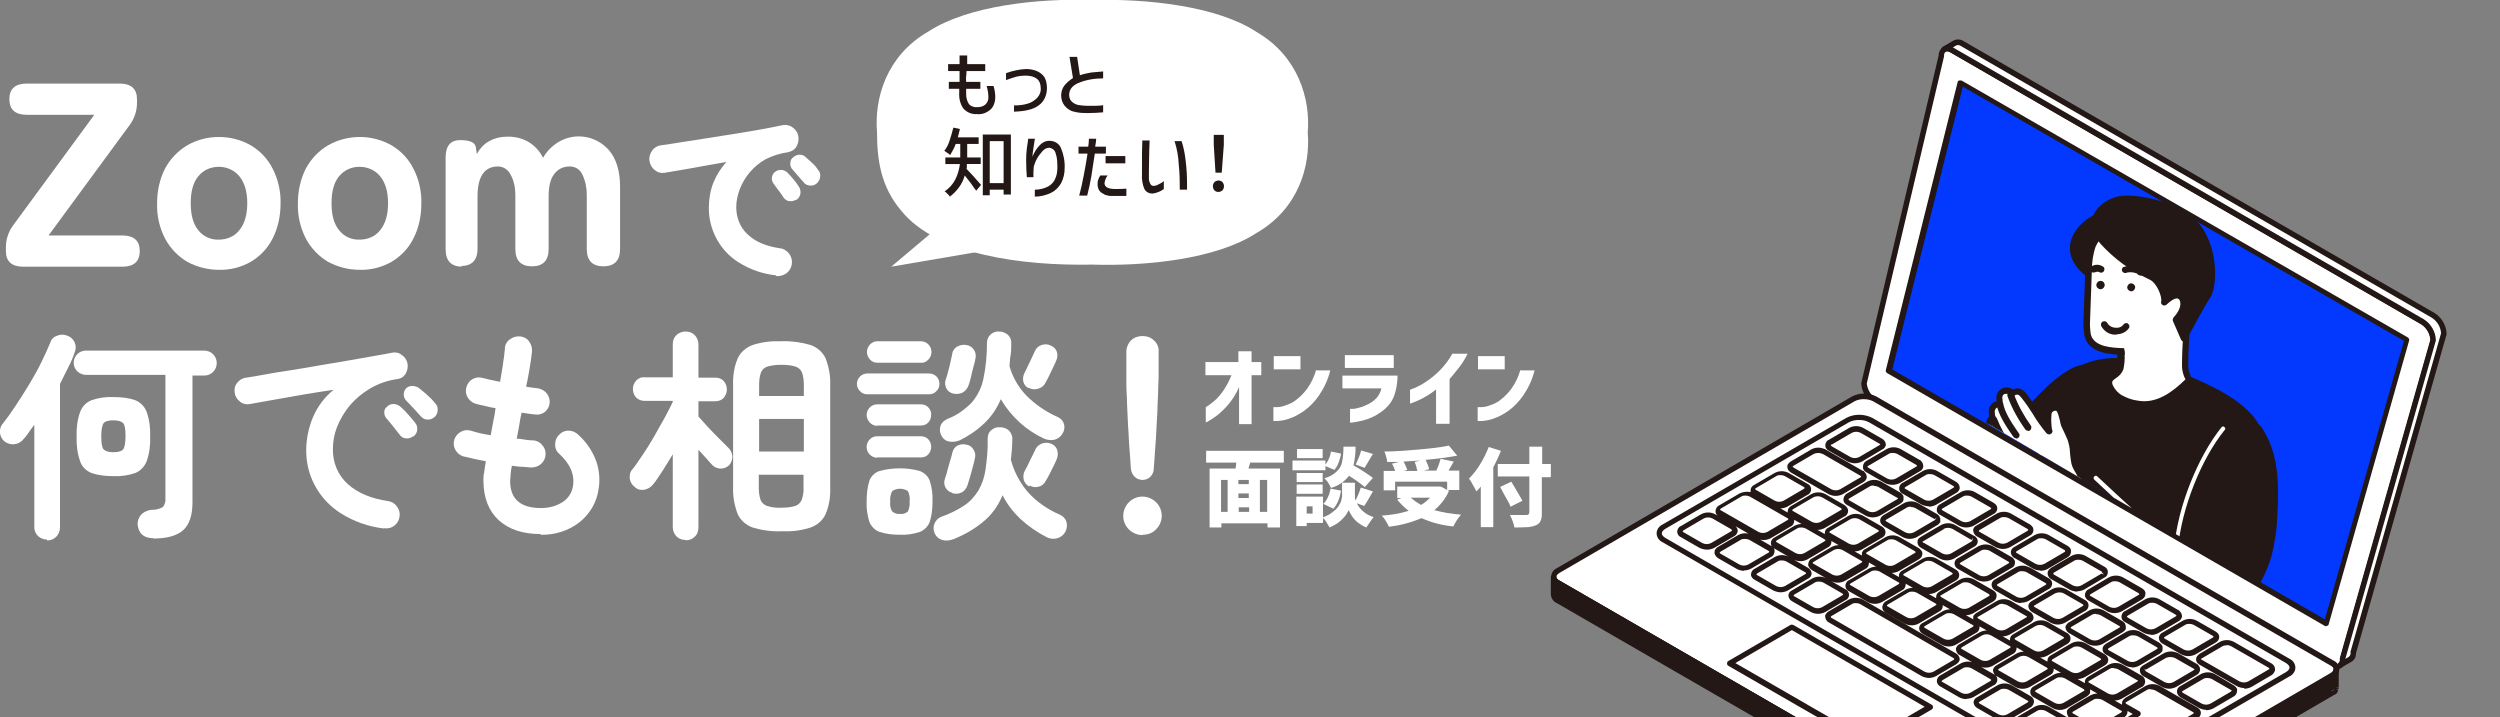 <?xml version="1.0" encoding="UTF-8"?>
<svg xmlns="http://www.w3.org/2000/svg" xmlns:xlink="http://www.w3.org/1999/xlink" version="1.1" viewBox="0 0 720.9 206.8">
  <rect x="0" y="0" width="720.9" height="206.8" fill="#808080" stroke="none"/>
  <defs>
    <style>
      .cls-1 {
        fill: none;
      }

      .cls-2 {
        clip-path: url(#clippath-1);
      }

      .cls-3 {
        clip-path: url(#clippath-3);
      }

      .cls-4 {
        clip-path: url(#clippath-4);
      }

      .cls-5 {
        clip-path: url(#clippath-2);
      }

      .cls-6 {
        fill: #231815;
      }

      .cls-7 {
        fill: #fff;
      }

      .cls-8 {
        fill: #0338ff;
      }

      .cls-9 {
        clip-path: url(#clippath);
      }
    </style>
    <clipPath id="clippath">
      <rect class="cls-1" y="0" width="720.9" height="360.4"/>
    </clipPath>
    <clipPath id="clippath-1">
      <rect class="cls-1" x="425.2" y="9.6" width="295.6" height="197.2"/>
    </clipPath>
    <clipPath id="clippath-2">
      <polygon class="cls-1" points="569.5 120 658.2 172.1 668.6 41.4 578.9 32 569.5 120"/>
    </clipPath>
    <clipPath id="clippath-3">
      <rect class="cls-1" x="425.2" y="9.6" width="295.6" height="197.2"/>
    </clipPath>
    <clipPath id="clippath-4">
      <rect class="cls-1" y="0" width="720.9" height="360.4"/>
    </clipPath>
  </defs>
  <!-- Generator: Adobe Illustrator 28.7.6, SVG Export Plug-In . SVG Version: 1.2.0 Build 188)  -->
  <g>
    <g id="_グループ_21520" data-name="グループ_21520">
      <g id="_グループ_21510" data-name="グループ_21510">
        <g class="cls-9">
          <g id="_グループ_21509" data-name="グループ_21509">
            <path id="_パス_88648" data-name="パス_88648" class="cls-7" d="M6.7,76.9c-3.3,0-5-1.5-5-4.5v-1.1c0-2.2.7-4.4,2-6.2l23.5-32H7.7c-3.3,0-5-1.5-5-4.5s1.7-4.5,5-4.5h26.8c3.3,0,5,1.5,5,4.5v1.1c0,2.2-.7,4.4-2,6.2l-23.5,32h21.3c3.3,0,5,1.5,5,4.5s-1.7,4.5-5,4.5H6.7Z"/>
            <path id="_パス_88649" data-name="パス_88649" class="cls-7" d="M63.1,77.8c-3.2,0-6.3-.8-9.1-2.3-2.7-1.6-4.9-3.9-6.4-6.7-1.6-3.1-2.4-6.6-2.3-10.1,0-3.5.7-7,2.3-10.1,1.5-2.8,3.7-5.1,6.4-6.7,2.8-1.6,5.9-2.4,9.1-2.4,3.2,0,6.4.8,9.2,2.4,2.7,1.6,4.9,3.9,6.3,6.7,1.6,3.1,2.4,6.6,2.3,10.1,0,3.5-.7,7-2.3,10.1-1.4,2.8-3.6,5.1-6.3,6.7-2.8,1.6-6,2.4-9.2,2.3M63.1,69.1c2.3,0,4.5-.9,5.9-2.7,1.5-1.8,2.3-4.4,2.3-7.8,0-3.4-.8-6-2.3-7.8-1.5-1.8-3.7-2.7-5.9-2.7-2.3,0-4.4.9-5.9,2.7-1.5,1.8-2.2,4.4-2.2,7.8,0,3.4.7,6,2.2,7.8,1.4,1.8,3.6,2.8,5.9,2.7"/>
            <path id="_パス_88650" data-name="パス_88650" class="cls-7" d="M103.7,77.8c-3.2,0-6.3-.8-9.1-2.3-2.7-1.6-4.9-3.9-6.4-6.7-1.6-3.1-2.4-6.6-2.3-10.1,0-3.5.7-7,2.3-10.1,1.5-2.8,3.7-5.1,6.4-6.7,5.7-3.2,12.6-3.2,18.3,0,2.7,1.6,4.9,3.9,6.3,6.7,1.6,3.1,2.4,6.6,2.3,10.1,0,3.5-.7,7-2.3,10.1-1.4,2.8-3.6,5.1-6.3,6.7-2.8,1.6-6,2.4-9.2,2.3M103.7,69.1c2.3,0,4.5-.9,5.9-2.7,1.5-1.8,2.3-4.4,2.3-7.8,0-3.4-.8-6-2.3-7.8-1.5-1.8-3.7-2.7-5.9-2.7-2.3,0-4.4.9-5.9,2.7-1.5,1.8-2.2,4.4-2.2,7.8,0,3.4.7,6,2.2,7.8,1.4,1.8,3.6,2.8,5.9,2.7"/>
            <path id="_パス_88651" data-name="パス_88651" class="cls-7" d="M133.3,76.9c-3.2,0-4.8-1.7-4.8-5v-26.5c0-3.3,1.4-5,4.2-5s4.3.7,4.5,2l.3,2c.8-1.5,2-2.8,3.4-3.6,1.7-1,3.6-1.4,5.6-1.4,2.1,0,4.2.5,6,1.6,1.8,1.1,3.2,2.7,4.1,4.5,1-1.8,2.5-3.3,4.2-4.4,4.8-3,10.9-2.1,14.7,2.1,2.2,2.5,3.3,6.1,3.3,10.6v18c0,3.3-1.6,5-4.8,5-3.2,0-4.8-1.7-4.8-5v-15.7c0-2-.4-4-1.3-5.8-.6-1.4-2-2.3-3.6-2.3-1.8,0-3.4.7-4.5,2.2-1.1,1.4-1.6,3.6-1.6,6.5v15.1c0,3.3-1.6,5-4.8,5s-4.8-1.7-4.8-5v-15.7c0-2-.4-4-1.4-5.8-.7-1.4-2.1-2.3-3.6-2.3-3.9,0-5.9,2.9-5.9,8.6v15.1c0,3.3-1.6,5-4.8,5"/>
            <path id="_パス_88652" data-name="パス_88652" class="cls-7" d="M223.8,79.4c-3.9-.4-7.6-1.7-10.9-3.8-2.7-1.7-4.9-4.1-6.4-7-1.4-2.7-2.1-5.6-2.1-8.6,0-2.5.4-5,1.3-7.3.9-2.2,2.2-4.3,3.8-6-2.3.4-4.6.8-6.8,1.2-2.2.4-4.3.8-6.2,1.1-1.9.3-3.4.6-4.7.8-1,.2-2.1,0-2.9-.7-.9-.6-1.4-1.6-1.6-2.6-.2-1.1.1-2.1.7-3,.6-.9,1.6-1.5,2.6-1.6,1.5-.2,3.5-.5,5.9-.9,2.4-.4,5-.8,7.7-1.2,2.7-.4,5.5-.9,8.2-1.3s5.3-.9,7.6-1.3c2.3-.4,4.2-.8,5.6-1.1,1-.2,2.1,0,2.9.6.9.6,1.5,1.5,1.7,2.5.2,1,0,2.1-.5,3-.5.9-1.4,1.5-2.5,1.7-2.2.3-4.4,1-6.4,2-3.4,1.9-6.1,5-7.5,8.7-.6,1.6-1,3.4-1,5.1,0,3,1.1,5.9,3.3,7.9,2.2,2.1,5.3,3.4,9.3,4,1.1.1,2,.7,2.7,1.6,1.3,1.8.9,4.3-.8,5.6-.9.6-1.9.9-3,.8M229.7,57.5c-.6.4-1.3.6-2,.5-.7,0-1.4-.5-1.8-1.1-.3-.5-.7-1.1-1.4-2s-1.2-1.6-1.6-2.2c-.3-.5-.4-1.1-.3-1.6.1-.7.5-1.3,1-1.6.5-.4,1.1-.5,1.7-.5.6,0,1.2.3,1.7.7.6.6,1.2,1.3,1.8,2,.6.7,1.1,1.4,1.6,2.2.4.6.5,1.3.4,2-.1.7-.6,1.4-1.2,1.8M235.6,52.8c-.5.5-1.2.8-2,.7-.8,0-1.5-.4-1.9-1-.4-.4-.9-1-1.6-1.8s-1.3-1.5-1.8-2.1c-.3-.5-.5-1-.4-1.6,0-.7.3-1.3.9-1.7.4-.4,1-.6,1.6-.7.6,0,1.2.1,1.7.5.6.5,1.2,1.1,2,1.8.7.6,1.3,1.3,1.8,2.1.5.5.7,1.2.6,1.9,0,.7-.4,1.4-.9,1.9"/>
            <path id="_パス_88653" data-name="パス_88653" class="cls-7" d="M13.6,155.6c-2,0-3.7-1.5-3.7-3.5,0,0,0-.2,0-.2v-29.4c-.6.7-1.1,1.5-1.6,2.2s-1,1.4-1.6,2c-.6.8-1.6,1.3-2.6,1.4-1,.1-2-.2-2.8-.8-.7-.6-1.2-1.5-1.3-2.4-.1-.9.1-1.9.7-2.6,1.2-1.5,2.5-3.3,3.8-5.3,1.3-2,2.7-4.1,4-6.3,1.3-2.2,2.5-4.3,3.5-6.4.9-1.8,1.7-3.6,2.5-5.5.3-1,1-1.7,2-2,.9-.4,2-.4,2.9,0,1.8.6,2.8,2.5,2.3,4.3,0,.1,0,.2-.1.3-.5,1.5-1.1,3-1.9,4.5s-1.5,3.1-2.4,4.8v41.4c0,1-.4,2-1.1,2.7-.7.7-1.7,1.1-2.7,1M44.3,155.2c-2.8,0-4.3-1.3-4.6-3.8-.1-1.1.3-2.2,1-3,.9-.9,2.2-1.4,3.4-1.4,1,0,2-.3,2.9-.8.5-.7.8-1.6.7-2.4v-35.7h-22.9c-.9,0-1.8-.4-2.5-1-1.4-1.4-1.4-3.6,0-5,0,0,0,0,0,0,.7-.7,1.6-1,2.5-1h34.1c2,0,3.6,1.6,3.6,3.6s-1.6,3.6-3.6,3.6h-3.4v36.6c0,3.7-.9,6.4-2.7,8-1.8,1.6-4.7,2.4-8.7,2.4M32.7,137.3c-2.1,0-4.3-.2-6.3-.9-1.5-.6-2.8-1.8-3.3-3.4-.8-2.3-1.1-4.7-1-7.1-.1-2.4.2-4.8,1-7.1.6-1.6,1.8-2.8,3.3-3.4,2-.7,4.2-1,6.3-.9,2.2,0,4.3.2,6.3.9,1.5.6,2.7,1.8,3.3,3.4.8,2.3,1.1,4.7,1,7.1.1,2.4-.2,4.8-1,7.1-.6,1.5-1.8,2.8-3.3,3.4-2,.7-4.2,1-6.3.9M32.7,130.4c1.4,0,2.4-.3,2.8-.8s.7-1.8.7-3.8-.2-3.3-.7-3.8-1.4-.8-2.8-.8-2.4.3-2.8.8-.7,1.8-.7,3.8.2,3.3.7,3.8,1.4.8,2.8.8"/>
            <path id="_パス_88654" data-name="パス_88654" class="cls-7" d="M110.8,152.4c-4.5-.5-8.8-2-12.7-4.5-3.1-2-5.7-4.8-7.4-8.1-1.6-3-2.4-6.4-2.4-9.9,0-3.3.7-6.7,2-9.7,1.3-3,3.3-5.7,5.9-7.8-2.6.4-5.4.8-8.3,1.3-2.9.5-5.8,1-8.5,1.5-2.8.5-5.2.9-7.3,1.3-1,.2-2.1,0-2.9-.7-.8-.6-1.4-1.5-1.5-2.5-.2-1,0-2.1.7-2.9.6-.8,1.5-1.4,2.6-1.5,1.4-.2,3.2-.5,5.3-.9,2.2-.4,4.6-.8,7.3-1.2,2.7-.4,5.4-.9,8.3-1.4,2.8-.5,5.6-.9,8.3-1.4,2.7-.5,5.2-.9,7.4-1.3,2.3-.4,4.1-.7,5.5-1,1-.2,2,0,2.8.7.8.5,1.4,1.4,1.6,2.4.2,1,0,2-.5,2.9-.5.9-1.4,1.5-2.4,1.6-2.8.4-5.5,1.3-8,2.8-2.2,1.3-4.2,3-5.8,4.9-1.5,1.8-2.7,3.9-3.6,6.1-.8,2-1.2,4.2-1.2,6.3-.1,3.9,1.4,7.6,4.3,10.2,2.9,2.6,6.8,4.2,11.7,4.9,1,.2,1.9.7,2.5,1.6.6.8.9,1.8.7,2.9-.1,1-.7,2-1.5,2.6-.8.6-1.8.9-2.9.7M119.1,125.8c-.6.5-1.3.7-2,.6-.8,0-1.5-.5-1.9-1.1-.5-.6-1.1-1.4-1.8-2.3s-1.4-1.7-2-2.4c-.4-.5-.6-1.1-.6-1.7,0-.7.3-1.3.9-1.7.5-.5,1.1-.7,1.8-.7.7,0,1.3.3,1.9.7.8.7,1.5,1.4,2.2,2.2.8.9,1.5,1.7,2.1,2.5.5.6.7,1.3.6,2.1,0,.7-.5,1.4-1.1,1.9M125.3,120.2c-.5.6-1.3.8-2,.8-.8,0-1.5-.4-2-1-.5-.6-1.2-1.3-2-2.2s-1.5-1.6-2.2-2.3c-.9-1-.9-2.6,0-3.5.5-.5,1.1-.7,1.8-.7.7,0,1.4.2,1.9.6.8.6,1.6,1.3,2.4,2,.8.7,1.6,1.5,2.3,2.4.5.5.8,1.2.7,2,0,.8-.4,1.5-.9,2"/>
            <path id="_パス_88655" data-name="パス_88655" class="cls-7" d="M155.9,154c-5.1,0-9.1-1.3-12.1-4-2.9-2.7-4.4-6.5-4.4-11.5,0-.7,0-1.5.2-2.2.1-1,.3-2.1.5-3.3-1.2-.2-2.4-.5-3.5-.7-1.1-.3-2.1-.5-3-.7-1-.3-1.8-1-2.3-1.9-.5-.9-.6-2-.3-2.9.3-1,1-1.8,1.9-2.3.9-.5,1.9-.6,2.9-.3,1.9.6,3.7,1,5.7,1.3.2-1.3.5-2.5.7-3.8.3-1.3.5-2.6.7-4-1.2-.2-2.3-.4-3.3-.7-1-.2-1.8-.4-2.5-.6-1-.3-1.8-1-2.3-1.9-.5-.9-.6-1.9-.3-2.9.3-1,.9-1.8,1.8-2.3.9-.5,1.9-.6,2.9-.3.5.1,1.2.3,2.1.5.9.2,1.8.4,2.9.6.3-2,.7-3.9.9-5.6.2-1.3.4-2.7.5-4.1,0-1,.6-2,1.5-2.6.8-.6,1.9-.9,2.9-.8,1,.1,2,.6,2.6,1.5.6.8.9,1.9.8,2.9-.1,1.1-.3,2.5-.6,4.3s-.6,3.7-1.1,5.8c.7.1,1.3.2,1.9.3s1.1.1,1.6.2c1,.2,1.9.7,2.5,1.5,1.3,1.7,1,4-.6,5.3,0,0,0,0,0,0-.8.6-1.8.9-2.8.7-.5,0-1.1-.1-1.8-.2s-1.4-.2-2.1-.3c-.3,1.3-.5,2.5-.7,3.8s-.5,2.5-.7,3.7c.9,0,1.7.2,2.5.3s1.5.2,2.2.2c1,0,2,.5,2.6,1.3.7.7,1.1,1.7,1,2.8,0,1-.5,2-1.3,2.7-.8.7-1.8,1-2.8,1-.9,0-1.8-.2-2.7-.2s-1.9-.2-2.9-.3c-.3,1.4-.4,2.9-.5,4.4,0,5.2,3,7.8,8.9,7.8,2.2,0,4.3-.5,6.2-1.7,1.6-1,2.7-2.7,3-4.5.6-3.3-.7-6.5-4-9.5-.8-.7-1.2-1.7-1.1-2.8,0-1.1.5-2.1,1.3-2.8.7-.7,1.7-1.1,2.7-1,1,0,2,.5,2.7,1.2,2.3,2.1,4,4.6,5.1,7.5.9,2.6,1.2,5.4.7,8.2-.5,3.7-2.5,7.1-5.5,9.5-3.2,2.5-7.2,3.7-11.2,3.6"/>
            <path id="_パス_88656" data-name="パス_88656" class="cls-7" d="M197.7,155.7c-1,0-1.9-.3-2.6-1-.7-.7-1.1-1.7-1.1-2.7v-21c-1,1.6-1.9,3.2-2.9,4.7-1,1.5-1.8,2.8-2.7,3.9-.6.8-1.5,1.4-2.5,1.6-1,.2-2.1,0-2.9-.8-.8-.6-1.3-1.5-1.4-2.4-.1-1,.1-2,.8-2.7.9-1.1,1.8-2.5,2.9-4.1,1.1-1.6,2.2-3.4,3.3-5.3,1.1-1.9,2.1-3.7,3.1-5.5,1-1.8,1.7-3.3,2.3-4.5v-.3h-8.1c-.9,0-1.8-.3-2.5-1-1.2-1.4-1.2-3.4,0-4.8.6-.7,1.5-1.1,2.5-1h8.1v-9.5c0-1,.3-2,1.1-2.7.7-.7,1.7-1,2.6-1,1,0,1.9.3,2.6,1,.7.7,1.1,1.7,1.1,2.7v9.6h4.9c.9,0,1.8.3,2.4,1,1.2,1.4,1.2,3.4,0,4.8-.6.7-1.5,1-2.4,1h-4.9v4.4c.7.8,1.6,1.8,2.7,3,1.1,1.2,2.2,2.3,3.3,3.4l2.6,2.6c.7.6,1.1,1.5,1.2,2.5,0,.9-.3,1.8-.9,2.5-1.3,1.3-3.4,1.4-4.8.1,0,0,0,0-.1-.1-.5-.5-1.1-1.2-1.8-2l-2.2-2.4v22.4c0,1-.3,2-1.1,2.7-.7.7-1.6,1-2.6,1M225.3,153.2c-2.8.1-5.7-.3-8.3-1.1-1.9-.7-3.5-2.1-4.3-3.9-.9-2.4-1.4-5-1.3-7.6v-29.6c-.1-2.6.3-5.2,1.3-7.6.8-1.8,2.4-3.2,4.3-3.9,2.7-.9,5.5-1.2,8.4-1.1,2.8-.1,5.7.3,8.4,1.1,1.9.7,3.5,2.1,4.3,3.9.9,2.4,1.4,5,1.3,7.6v29.6c.1,2.6-.3,5.2-1.3,7.6-.8,1.8-2.4,3.2-4.3,3.9-2.7.9-5.5,1.2-8.4,1.1M218.9,114.2h12.9v-3.1c0-1.2-.1-2.4-.5-3.6-.3-.8-1-1.5-1.9-1.8-1.3-.4-2.7-.5-4-.5-1.4,0-2.7.1-4.1.5-.9.3-1.6.9-1.9,1.8-.4,1.2-.5,2.4-.5,3.6v3.1ZM218.9,130.2h12.9v-9.4h-12.9v9.4ZM225.3,146.4c1.4,0,2.7-.1,4-.5.9-.3,1.5-.9,1.9-1.8.4-1.2.6-2.4.5-3.6v-3.6h-12.9v3.6c0,1.2.1,2.4.5,3.6.3.8,1,1.5,1.9,1.8,1.3.4,2.7.6,4.1.5"/>
            <path id="_パス_88657" data-name="パス_88657" class="cls-7" d="M250.1,113.7c-.8,0-1.6-.3-2.1-.9-.6-.6-.9-1.3-.9-2.1,0-1.6,1.3-3,3-3h17.8c1.7,0,3,1.3,3,3,0,.8-.3,1.6-.9,2.1-.5.6-1.3.9-2.1.9h-17.8ZM253,122.8c-1.7,0-3-1.4-3.1-3.1,0-.8.3-1.6.9-2.2.6-.6,1.3-.9,2.1-.9h12.7c.8,0,1.6.3,2.1.9.6.6.9,1.4.8,2.2,0,.8-.3,1.6-.8,2.1-.5.6-1.3.9-2.1.9h-12.7ZM253,132c-1.7,0-3.1-1.4-3.1-3.1,0-.8.3-1.6.9-2.2.6-.6,1.3-.9,2.1-.9h12.7c.8,0,1.6.3,2.1.9,1.1,1.2,1.1,3.1,0,4.3-.5.6-1.3.9-2.1.9h-12.7ZM253,104.6c-.8,0-1.6-.3-2.1-.9-.6-.6-.9-1.4-.9-2.2,0-.8.3-1.6.9-2.2.6-.6,1.3-.9,2.1-.9h12.5c.8,0,1.6.3,2.2.9.6.6.9,1.4.9,2.2,0,.8-.3,1.6-.9,2.2-.6.6-1.3,1-2.2.9h-12.5ZM259.5,154.2c-2,0-3.9-.2-5.8-.8-1.4-.5-2.4-1.5-3-2.9-.6-1.9-.9-3.9-.8-5.9,0-2,.2-4.1.8-6,.5-1.3,1.6-2.4,3-2.8,3.8-1,7.8-1,11.5,0,1.3.5,2.4,1.5,2.9,2.8.6,1.9.9,4,.8,6,0,2-.2,4-.8,5.9-.5,1.3-1.6,2.4-2.9,2.9-1.9.6-3.8.9-5.8.8M259.5,148.2c.8.1,1.6-.1,2.3-.7.4-.9.6-1.9.5-2.9.1-1,0-2-.5-3-1.4-.9-3.1-.9-4.5,0-.5.9-.7,1.9-.6,3-.1,1,0,2,.6,2.9.6.5,1.4.8,2.2.7M274.8,155.5c-1,.4-2.1.5-3.1.2-1-.3-1.8-1-2.2-2-.4-.9-.4-1.9,0-2.8.4-.9,1.1-1.6,2-1.9,2.3-.8,4.5-1.9,6.5-3.2,1.7-1.1,3-2.6,4.1-4.3,1.1-1.9,1.8-4,2.1-6.2.4-2.9.7-5.8.6-8.8,0-1,.3-1.9,1.1-2.5.7-.6,1.6-.9,2.5-.8.9,0,1.8.3,2.5.9.7.7,1.1,1.7,1,2.6,0,2.1-.2,4.1-.4,5.9.9,3.4,2.6,6.6,4.9,9.3,2.5,2.8,5.7,5,9.2,6.5.9.4,1.6,1.1,1.9,2,.6,2-.5,4.2-2.6,4.8,0,0,0,0,0,0-1,.3-2.1.2-3.1-.3-2.7-1.4-5.3-3.2-7.5-5.2-2.1-2-3.9-4.3-5.2-6.9-1.2,2.9-3,5.5-5.4,7.5-2.6,2.2-5.6,3.9-8.8,5.2M276.6,127c-.9.4-2,.5-3,.3-1-.2-1.8-.9-2.2-1.8-.4-.8-.5-1.8-.2-2.7.3-.9,1.1-1.6,2-2,2.7-1,5-2.7,7-4.7,1.7-2,2.9-4.4,3.4-7,.7-3.3,1-6.8,1-10.2,0-1,.4-1.9,1.1-2.5.7-.6,1.6-.9,2.5-.8.9,0,1.8.4,2.5,1,.7.7,1,1.6.9,2.6,0,1.2,0,2.3-.2,3.3s-.2,2.1-.3,3.1c.9,3.2,2.6,6.1,4.9,8.5,2.6,2.6,5.7,4.7,9.1,6.2.8.4,1.5,1.1,1.7,2,.3.9.1,1.9-.4,2.7-.5.9-1.3,1.5-2.3,1.8-1,.2-2.1.1-3-.3-5.2-2.4-9.6-6.4-12.5-11.4-1.1,2.6-2.7,5-4.7,6.9-2.2,2.1-4.7,3.8-7.4,5.1M274.6,142.1c-.9-.2-1.6-.8-2-1.6-.4-.8-.4-1.7-.1-2.5.2-.7.5-1.4.7-2.4.3-.9.5-1.9.8-2.8s.5-1.7.6-2.2c.2-.9.7-1.7,1.5-2.1.8-.4,1.7-.5,2.5-.3.9.1,1.6.6,2.1,1.4.5.8.7,1.7.4,2.6-.1.6-.3,1.5-.6,2.5-.3,1-.5,2-.8,2.9-.3,1-.5,1.7-.7,2.3-.3.9-.9,1.7-1.7,2.1-.8.4-1.8.5-2.7.2M274.9,113.5c-.9-.2-1.6-.7-2-1.5-.4-.8-.5-1.7-.2-2.5.2-.7.5-1.4.7-2.4.3-.9.5-1.9.7-2.8.2-1,.4-1.7.5-2.3.1-.9.7-1.7,1.5-2.1.8-.4,1.7-.6,2.6-.4.9.1,1.6.6,2.1,1.3.5.7.7,1.7.5,2.5-.1.7-.3,1.5-.6,2.5s-.5,2-.7,2.9c-.2,1-.5,1.8-.7,2.4-.3.9-.9,1.6-1.7,2.1-.8.4-1.8.5-2.7.3M296.7,112c-.8-.4-1.4-1.1-1.6-1.9-.2-.8-.1-1.7.3-2.5.4-.8.9-1.8,1.5-3.1s1.1-2.4,1.5-3.2c.3-.8,1-1.5,1.9-1.8.9-.3,1.8-.3,2.6.1.8.3,1.5.9,1.8,1.7.3.8.3,1.8-.1,2.6-.2.5-.5,1.2-.9,2-.4.8-.8,1.7-1.2,2.5-.4.8-.8,1.6-1.1,2.1-.4.8-1.2,1.4-2.1,1.6-.9.3-1.8.2-2.7-.3M296.8,140.3c-.8-.4-1.4-1.2-1.6-2-.2-.9-.1-1.8.3-2.5.4-.7.9-1.7,1.5-3,.6-1.2,1.1-2.2,1.5-3,.3-.9,1-1.5,1.9-1.9.9-.3,1.8-.3,2.6,0,.8.3,1.5.9,1.8,1.7.3.8.3,1.8,0,2.6-.2.5-.5,1.2-.9,2-.4.8-.8,1.6-1.2,2.4-.4.8-.8,1.5-1.1,2-.4.8-1.1,1.5-2,1.7-.9.3-1.9.2-2.7-.3"/>
            <path id="_パス_88658" data-name="パス_88658" class="cls-7" d="M329.5,154.3c-3.1,0-5.6-2.5-5.6-5.5,0-3.1,2.5-5.6,5.5-5.6,3.1,0,5.6,2.5,5.6,5.5,0,1.5-.6,2.9-1.6,3.9-1,1.1-2.4,1.6-3.9,1.6M329.5,138.4c-.8,0-1.7-.3-2.3-.9-.6-.6-1-1.4-1.1-2.3-.1-1.6-.2-3.5-.4-5.7s-.2-4.3-.4-6.5c-.1-2.2-.2-4.4-.3-6.4,0-2-.2-3.8-.2-5.4,0-1.6,0-2.7,0-3.4v-6.4c0-1.2.5-2.4,1.3-3.2.9-.9,2.1-1.3,3.3-1.3,1.3,0,2.5.4,3.4,1.3.9.8,1.4,2,1.3,3.2v6.4c0,.7,0,1.9-.1,3.4,0,1.6-.1,3.4-.2,5.4,0,2-.2,4.2-.3,6.4s-.2,4.4-.4,6.5c-.1,2.1-.3,4-.4,5.7,0,.9-.4,1.7-1,2.3-.6.6-1.5.9-2.3.9"/>
            <path id="_パス_88659" data-name="パス_88659" class="cls-7" d="M361.1,122.3h-3.8v-10.7c-.7,1.7-1.7,3.3-2.9,4.8-1,1.2-2,2.2-3.2,3.2-.8.6-1.6,1.2-2.5,1.7-.6.4-1,.5-1,.5v-4.4s.3-.2.8-.5c.7-.5,1.3-1,1.9-1.5.9-.8,1.7-1.8,2.4-2.8.9-1.4,1.7-2.8,2.3-4.4h-7.5v-3.8h9.5v-3.1h3.8v3.1h2.8v3.8h-2.8v14Z"/>
            <path id="_パス_88660" data-name="パス_88660" class="cls-7" d="M367.3,102.7h7.7v3.8h-7.7v-3.8ZM379.7,106.8h3.9c-.6,2.6-1.8,5.1-3.3,7.3-1.2,1.7-2.6,3.2-4.3,4.4-1.3.9-2.7,1.7-4.2,2.2-1.1.4-2.1.6-3.3.7-.4,0-.9,0-1.3,0v-4c.3,0,.7,0,1,0,.9,0,1.7-.2,2.5-.5,1.2-.4,2.3-.9,3.2-1.7,1.2-.9,2.2-2,3.1-3.2,1.1-1.6,2-3.4,2.5-5.3"/>
            <path id="_パス_88661" data-name="パス_88661" class="cls-7" d="M398.4,112h-11.3v-3.7h15.9c0,1.9-.3,3.8-.9,5.6-.5,1.5-1.4,2.8-2.6,3.9-1,.9-2.2,1.7-3.4,2.3-1,.5-2.1.9-3.3,1.2-1,.2-1.9.4-2.5.5-.6,0-1,.1-1,.1v-4c.3,0,.5,0,.8,0,.7,0,1.3-.2,2-.4.9-.2,1.7-.6,2.5-1,.9-.4,1.6-1,2.3-1.7.7-.8,1.2-1.7,1.4-2.7M387.8,102.4h14.1v3.7h-14.1v-3.7Z"/>
            <path id="_パス_88662" data-name="パス_88662" class="cls-7" d="M418.8,102h4.4c-.7,1.4-1.5,2.8-2.5,4-1,1.3-1.9,2.4-2.7,3.3v12.9h-3.9v-9.9c-1.1.9-2.3,1.7-3.6,2.4-.9.5-1.8.9-2.8,1.3-.7.2-1,.4-1.1.4v-4s.4-.2,1.3-.5c1.1-.5,2.1-1,3.1-1.7,1.4-.9,2.8-2,4-3.2,1.5-1.5,2.8-3.2,3.8-5"/>
            <path id="_パス_88663" data-name="パス_88663" class="cls-7" d="M426.2,102.7h7.7v3.8h-7.7v-3.8ZM438.6,106.8h3.9c-.6,2.6-1.8,5.1-3.3,7.3-1.2,1.7-2.6,3.2-4.3,4.4-1.3.9-2.7,1.7-4.2,2.2-1.1.4-2.1.6-3.3.7-.4,0-.9,0-1.3,0v-4c.3,0,.7,0,1,0,.9,0,1.7-.2,2.5-.5,1.2-.4,2.3-.9,3.2-1.7,1.2-.9,2.2-2,3.1-3.2,1.1-1.6,2-3.4,2.5-5.3"/>
            <path id="_パス_88664" data-name="パス_88664" class="cls-7" d="M370.1,133.4h-9.6l-.5,1.7h9.1v17h-3.6v-1.2h-13.3v1.2h-3.4v-17h7.5l.2-1.7h-8.7v-3.4h22.4v3.4ZM352.1,147.6h1.9v-9.2h-1.9v9.2ZM360.1,138.4h-3v1.2h3v-1.2ZM360.1,142.3h-3v1.3h3v-1.3ZM357.2,147.6h3v-1.3h-3v1.3ZM365.4,138.4h-2.1v9.2h2.1v-9.2Z"/>
            <path id="_パス_88665" data-name="パス_88665" class="cls-7" d="M382.2,135.6h-9.5v-2.8h9.5v1.2c.4-.5.7-1.1,1-1.7.3-.7.5-1.4.6-2.1l2.9.6c-.1.9-.4,1.7-.7,2.6-.3.8-.7,1.5-1.2,2.1l-2.6-1.1v1.3ZM381.5,143.2v7.6h-4.7v.9h-3v-8.5h7.7ZM381.4,139h-7.5v-2.6h7.5v2.6ZM373.9,139.7h7.5v2.7h-7.5v-2.7ZM381.4,132.1h-7.4v-2.6h7.4v2.6ZM378.5,146h-1.7v2.1h1.7v-2.1ZM386.7,141.5c-.2,1-.4,2-.8,2.9-.3.8-.8,1.6-1.4,2.3l-2.9-1.4c.5-.5,1-1.2,1.3-1.9.4-.8.6-1.6.8-2.5l3.1.6ZM391.3,145.2c.4.8,1,1.6,1.7,2.2.9.8,2,1.4,3.1,1.7-.3.4-.7.9-1.1,1.5-.4.6-.7,1.1-1,1.5-.8-.3-1.6-.8-2.3-1.3-.7-.5-1.3-1.2-1.8-1.9-.4-.6-.7-1.2-1-1.8-.3.6-.6,1.2-1.1,1.8-.6.7-1.2,1.3-1.9,1.8-.8.6-1.6,1-2.5,1.4-.3-.5-.6-1-.9-1.5-.3-.5-.7-1-1.1-1.4,1.2-.4,2.3-1,3.2-1.8.8-.6,1.4-1.3,1.8-2.2.4-.6.5-1.4.6-2.1v-3.9h3.7v3.9c0,.4,0,.8.2,1.2.6-1.2,1.1-2.4,1.5-3.7l3.5,1.1c-1.2,2.1-2,3.5-2.5,4.2l-2.2-.8ZM393.6,140.5c-1.4-1.2-3-2.3-4.6-3.3-1.3,1.7-3.1,2.9-5.2,3.5-.2-.5-.5-1-.8-1.5-.3-.5-.7-.9-1.1-1.3,1.3-.3,2.6-1,3.6-2,.8-.7,1.3-1.7,1.5-2.7.3-1.5.4-2.9.4-4.4h3.5c0,1.8-.2,3.6-.6,5.4,2,1.1,3.8,2.3,5.6,3.6l-2.4,2.7ZM390.9,134c.3-.7.6-1.3.9-2,.3-.7.5-1.4.7-2.1l3.4,1-.5.8c-.9,1.5-1.5,2.6-1.9,3.2l-2.7-1Z"/>
            <path id="_パス_88666" data-name="パス_88666" class="cls-7" d="M417.8,141.6c-.9,2.1-2.4,4-4.2,5.5,2.5.7,5.1,1.1,7.7,1.3-.4.5-.8,1-1.2,1.6-.4.6-.7,1.2-1,1.8-3.2-.3-6.3-1.1-9.2-2.4-3,1.3-6.1,2.1-9.4,2.5-.2-.6-.6-1.1-.9-1.7-.3-.5-.7-1.1-1.2-1.5,2.7-.2,5.3-.6,7.8-1.4-1.2-.9-2.3-2-3.3-3.2l1.2-.5h-1.2v-3.3h12.5c0-.1,1.9,1,1.9,1v-2.4h-15v2.5h-3.3v-5.6h3.3c-.2-.7-.5-1.4-.9-2.1l2-.5c-.7,0-1.9,0-3.4,0,0-.5-.1-1-.3-1.5-.1-.5-.3-1-.5-1.5,3.4,0,6.8-.3,10.2-.6,3.3-.3,6.1-.6,8.4-1.1l2.4,2.9c-2.7.5-5.7.9-9.1,1.2.2.5.4.9.6,1.4.2.4.3.9.4,1.3l-1.5.4h3.6c.5-1.1.9-2.2,1.2-3.4l3.8.8c-.3.5-.8,1.4-1.5,2.6h3.1v5.6h-3.3l.3.2ZM409.6,132.8c-1.6.1-3.3.2-4.9.3.5.8.8,1.6,1.1,2.4l-1,.3h3.9c-.2-.9-.4-1.8-.8-2.6l1.7-.4ZM406.8,143.5c.9.8,1.9,1.5,3,2.1,1-.6,1.8-1.3,2.6-2.1h-5.6Z"/>
            <path id="_パス_88667" data-name="パス_88667" class="cls-7" d="M432.8,130c-.6,1.6-1.4,3.2-2.2,4.8v17.2h-3.6v-11.7c-.4.5-.8,1-1.3,1.4-.2-.5-.5-1.1-1-1.9-.3-.6-.7-1.3-1.1-1.8,1.2-1.2,2.3-2.6,3.2-4.1,1-1.6,1.8-3.3,2.5-5l3.5,1.1ZM447.1,137.6h-2.5v10.3c0,.8,0,1.6-.4,2.4-.3.6-.8,1-1.4,1.2-.7.3-1.4.4-2.1.5-.8,0-1.9.1-3.2.1h-.8c-.1-.6-.3-1.2-.5-1.8-.2-.6-.5-1.2-.8-1.8,1.1,0,2.3,0,3.6,0h1.1c.2,0,.5,0,.7-.2.1-.1.2-.4.2-.6v-10.3h-9.1v-3.6h9.1v-5h3.7v5h2.5v3.6ZM435.6,146.2c-.2-.6-.5-1.3-1-2.1s-1-1.8-1.7-3.1l-.3-.6,3.2-1.5c.3.6.7,1.1.9,1.5,1.2,2,1.9,3.3,2.3,4l-3.4,1.7Z"/>
          </g>
        </g>
      </g>
      <g id="_グループ_21512" data-name="グループ_21512">
        <g class="cls-2">
          <g id="_グループ_21511" data-name="グループ_21511">
            <path id="_パス_88668" data-name="パス_88668" class="cls-7" d="M698.6,92.9c1.8,1.2,2.9,3.1,3,5.3l-26.1,92c0,1.9-1.4,2.7-3.1,1.7l-131.9-76.2c-1.8-1.2-2.9-3.1-3-5.3l22.3-94.2c0-1.9,1.4-2.7,3.1-1.7l135.8,78.4Z"/>
            <path id="_パス_88669" data-name="パス_88669" class="cls-6" d="M673.8,193.1c-.6,0-1.2-.2-1.8-.5l-131.9-76.2c-2-1.3-3.3-3.5-3.4-5.9l22.3-94.4c0-1,.4-1.9,1.3-2.5.9-.5,2.1-.4,2.9.2l135.8,78.4c2,1.3,3.3,3.5,3.4,5.9,0,0,0,.1,0,.2l-26.1,91.9c0,1-.4,2-1.3,2.5-.4.2-.8.3-1.2.3M561.5,14.8c-.1,0-.3,0-.4.1-.4.3-.6.8-.5,1.3l-22.3,94.4c.2,1.8,1.2,3.4,2.7,4.4l131.9,76.2c.4.3.9.4,1.4.2.4-.3.6-.8.5-1.3,0,0,0-.1,0-.2l26.1-91.8c-.1-1.8-1.1-3.5-2.6-4.5L562.4,15.1c-.3-.2-.6-.3-1-.3"/>
            <path id="_パス_88670" data-name="パス_88670" class="cls-7" d="M701.7,91.1L565.9,12.7c-.6-.5-1.5-.5-2.2-.2l-3.1,1.8c.7-.3,1.5-.2,2.2.2l135.8,78.4c1.8,1.2,2.9,3.1,3,5.3l-26.1,92c0,.8-.3,1.5-.9,2l3.1-1.8c.6-.4,1-1.2.9-2l26.1-92c-.1-2.1-1.2-4.1-3-5.3"/>
            <path id="_パス_88671" data-name="パス_88671" class="cls-6" d="M674.6,192.8c-.3,0-.5-.1-.7-.4-.2-.4,0-.8.3-1.1h0c.4-.3.6-.8.5-1.3,0,0,0-.1,0-.2l26.1-91.8c-.1-1.8-1.1-3.5-2.6-4.5L562.4,15.1c-.4-.3-.9-.4-1.4-.2-.4.2-.8,0-1.1-.3s0-.8.3-1.1h0l3.1-1.8c1-.5,2.1-.4,3,.2l135.8,78.4c2,1.3,3.3,3.5,3.4,5.9,0,0,0,.1,0,.2l-26.1,91.9c0,1-.4,2-1.3,2.5l-3.1,1.8c-.1,0-.3.1-.4.1M563.1,13.7s0,0,.1,0l135.8,78.4c2,1.3,3.3,3.5,3.4,5.9,0,0,0,.1,0,.2l-26.1,91.8,1-.6c.4-.3.6-.8.5-1.3,0,0,0-.1,0-.2l26.1-91.8c-.1-1.8-1.1-3.5-2.7-4.5L565.5,13.3c-.4-.3-.9-.4-1.4-.2l-1,.6ZM704.8,96.4h0Z"/>
            <path id="_パス_88672" data-name="パス_88672" class="cls-7" d="M672.4,191.2c1.7,1,1.7,2.6,0,3.5l-85.1,49.5c-1.9,1-4.2,1-6.1,0l-131.9-76.2c-1.7-1-1.7-2.6,0-3.5l85.1-49.5c1.9-1,4.2-1,6.1,0l131.9,76.2Z"/>
            <path id="_パス_88673" data-name="パス_88673" class="cls-6" d="M584.3,245.7c-1.2,0-2.4-.3-3.4-.8l-131.9-76.2c-1.3-.5-2-2.1-1.5-3.4.3-.7.8-1.2,1.5-1.5l85.1-49.5c2.2-1.1,4.7-1.1,6.9,0l131.9,76.2c1.3.5,2,2.1,1.5,3.4-.3.7-.8,1.2-1.5,1.5l-85.1,49.5c-1.1.6-2.2.9-3.4.8M537.4,115.1c-.9,0-1.8.2-2.6.6l-85.1,49.5c-.5.3-.9.7-.9,1.1s.3.8.9,1.1l131.9,76.2c1.7.8,3.6.8,5.3,0l85.1-49.5c.5-.3.9-.7.9-1.1s-.3-.8-.9-1.1l-131.9-76.2c-.8-.4-1.7-.6-2.7-.6"/>
            <path id="_パス_88674" data-name="パス_88674" class="cls-6" d="M673.7,193s0,0,0,.1,0,0,0,.1,0,0,0,.1,0,0,0,.1,0,0,0,0c0,0,0,0,0,.1,0,0,0,0,0,0s0,0-.1.1c0,0,0,0-.1.1h0c0,0-.1.2-.2.2,0,0,0,0-.1.1s0,0-.1,0-.1,0-.2,0-.1,0-.2.1l-85.1,49.5c-.1,0-.3.1-.4.2,0,0,0,0-.1,0-.1,0-.2,0-.3.1h-.1s-.2.1-.2.1c0,0-.1,0-.2,0h-.2c0,0-.2,0-.2,0-.2,0-.3,0-.5,0h-.2c-.1,0-.2,0-.3,0h-.2c0,0-.2,0-.2,0s-.1,0-.2,0-.1,0-.2,0h-.2s-.2,0-.2,0c0,0-.1,0-.2,0s-.2,0-.2,0-.1,0-.2,0c0,0-.2,0-.3,0h-.1c-.2,0-.3-.1-.5-.2,0,0-.1,0-.2,0,0,0,0,0-.1,0-.1,0-.2-.1-.3-.2l-131.9-76.2c-.2-.1-.4-.2-.6-.4-.2-.1-.3-.3-.4-.4-.2-.2-.3-.4-.3-.7,0,0,0-.2,0-.2v5c0,.8.5,1.5,1.3,1.8l131.9,76.2c.1,0,.2.1.3.2,0,0,0,0,.1,0,0,0,.1,0,.2,0h0c.1,0,.3.1.5.2,0,0,0,0,0,0,0,0,0,0,.1,0,0,0,.2,0,.3,0,0,0,0,0,0,0h.1c0,0,.1,0,.2,0,0,0,0,0,0,0h.1c0,0,.1,0,.2,0,0,0,0,0,.1,0,0,0,0,0,.1,0h.2s.1,0,.1,0h.5c.1,0,.2,0,.3,0,0,0,0,0,.1,0h0c.2,0,.3,0,.5,0h.2c0,0,.2,0,.2,0,0,0,.1,0,.2,0,0,0,.1,0,.2,0h0s0,0,0,0c.1,0,.2,0,.3-.1h.1c.1-.1.3-.2.4-.3l85.1-49.5h0c0,0,0,0,.1-.1,0,0,.1,0,.2-.1s0,0,.1,0,0,0,.1-.1h0c0,0,.1-.1.2-.2h0c0,0,0,0,0-.1h0c0,0,0-.1.1-.2,0,0,0,0,0,0h0c0,0,0-.1,0-.2,0,0,0,0,0,0h0c0,0,0-.1,0-.2s0,0,0,0h0c0,0,0-.1,0-.2,0,0,0,0,0,0h0s0-5,0-5Z"/>
            <path id="_パス_88675" data-name="パス_88675" class="cls-6" d="M584.2,250.7s-.2,0-.2,0h-.3s-.2,0-.2,0h-.2s-.2,0-.2,0h-.3s-.2,0-.2,0h-.3c0,0-.2-.1-.2-.1-.2,0-.3-.1-.5-.2,0,0-.2,0-.2,0h-.2c-.1-.1-.3-.2-.4-.3l-131.9-76.2c-1-.4-1.6-1.4-1.7-2.5v-5c0-.4.4-.8.8-.8h0c.4,0,.8.3.8.8,0,.2,0,.4.2.5,0,.1.2.2.3.3.1.1.3.2.4.3l131.9,76.2c0,0,.2,0,.3.1h.3c.1.2.3.2.4.3l.7.2.3.8v-.8c0,0,.8,0,.8,0h.4c.3,0,.4,0,.6,0h.3c0,0,.4.6.4.6l-.2-.8.5.7-.3-.7c.1,0,.2,0,.3-.1.2,0,.3-.1.4-.2l85.1-49.4.6.6-.4-.7h.2c0-.1.3-.4.3-.4l.2-.4v-.2c0-.4.4-.8.8-.8h0c.4,0,.8.3.8.8h0v5s-.8,0-.8,0l.8.2v.2s-.8,0-.8,0l.7.2-.2.5s0,.1-.1.2v.2c-.1,0-.3.2-.3.2,0,0-.2.2-.2.2,0,0-.2.1-.2.1s-.2.1-.2.1h-.2c0,.1-.2.2-.2.2l-85.1,49.5c-.1,0-.3.2-.5.2-.3.1-.4.2-.5.2h-.3c0,.1-.2.2-.2.2h-.3c0,0-.2.1-.2.1-.1,0-.3,0-.5,0h-.5s-.2,0-.2,0h-.3ZM585.8,249l.4.7-.2-.8h.2c.1-.1.2-.1.3-.2.2,0,.3-.1.4-.2l85.1-49.5.7.5-.5-.6.7.4-.5-.6.7.4-.6-.5.7.3-.6-.6s0-.2.1-.2v-.2s0-2.6,0-2.6h0s-85.1,49.5-85.1,49.5c-.2,0-.3.2-.5.2-.3.1-.4.2-.5.2h-.3c0,.1-.4-.6-.4-.6l.2.8h-.3c-.4.1-.5.2-.7.2h-.5s-.2,0-.2,0h-1.6c0-.1-.2-.2-.2-.2h-.3c-.2-.1-.5-.2-.7-.3h-.3c-.2-.2-.3-.3-.5-.4l-131.9-76.2h-.1c0,0,0,2.6,0,2.6,0,.4.3.8.9,1.1l131.9,76.2c0,0,.2,0,.3.1v.8s.2-.7.2-.7c.2,0,.3.1.4.1l1.8.2h.4c.3,0,.4,0,.6,0h.3Z"/>
            <path id="_パス_88676" data-name="パス_88676" class="cls-8" d="M694,98l-23.2,81.8-126.2-72.9,20.7-83,128.7,74.1Z"/>
            <path id="_パス_88677" data-name="パス_88677" class="cls-6" d="M670.8,180.6c-.1,0-.3,0-.4-.1l-126.2-72.9c-.3-.2-.5-.5-.4-.9l20.7-83c0-.2.2-.4.4-.5.2,0,.5,0,.7,0l128.7,74.1c.3.2.5.5.4.9l-23.2,81.8c0,.2-.2.4-.5.5,0,0-.2,0-.3,0M545.6,106.5l124.8,72.1,22.8-80.3-127.2-73.3-20.3,81.4Z"/>
            <path id="_パス_88678" data-name="パス_88678" class="cls-7" d="M556.6,203.8l-17.9,10.4-39.9-23,17.9-10.4,39.9,23Z"/>
            <path id="_パス_88679" data-name="パス_88679" class="cls-6" d="M538.7,215c-.1,0-.3,0-.4,0l-39.9-23c-.4-.2-.5-.7-.3-1.1,0-.1.2-.2.3-.3l17.9-10.4c.2-.1.5-.1.8,0l39.9,23c.4.2.5.7.3,1.1,0,.1-.2.2-.3.3l-17.9,10.4c-.1,0-.3.1-.4.1M500.4,191.2l38.3,22.1,16.3-9.5-38.3-22.1-16.3,9.5Z"/>
            <path id="_パス_88680" data-name="パス_88680" class="cls-7" d="M659.6,190.5l-120.2-69.4c-2.1-1.1-4.6-1.1-6.7,0l-52.9,30.7c-1.8,1.1-1.8,2.8,0,3.9l120.2,69.4c2.1,1.1,4.6,1.1,6.7,0l52.9-30.7c1.8-1.1,1.8-2.8,0-3.9M643.7,198.3c0,0,.2.1.3.2,0,0,.1,0,.2.1h0c0,.1.1.2.2.4,0,0,0,0,0,0,0,0,0,0,0,.1,0,.5-.3.9-.7,1.1l-5.8,3.4c-1,.5-2.3.5-3.3,0l-5.4-3.1c-.2,0-.3-.2-.4-.3h0c0-.1-.1-.2-.2-.3-.2-.5,0-1,.6-1.3l5.8-3.4c1-.5,2.3-.5,3.3,0l4.4,2.6,1,.6ZM632.8,206.5l-5.9,3.4-10,5.8c-1,.5-2.3.5-3.3,0l-5.4-3.1c-.3-.1-.5-.4-.6-.7-.1-.4,0-.9.6-1.2l8.4-4.9-3.7-2.1c-.6-.4-.8-.9-.6-1.3.1-.3.3-.5.6-.6l5.8-3.4c1-.5,2.3-.5,3.3,0l5.3,3.1,5.4,3.1c.3.2.6.4.7.8,0,.5-.2,1-.7,1.2M596.5,208.4c0,.4-.3.8-.7,1l-5.8,3.4c-1,.5-2.3.5-3.3,0l-5.4-3.1c-.4-.2-.7-.5-.7-1,0-.4.3-.8.7-1l5.8-3.4c1-.5,2.3-.5,3.3,0l5.4,3.1c.4.2.7.5.7,1M576,206.6l-5.4-3.1c-.4-.2-.6-.5-.7-1,0-.4.3-.8.7-1l5.8-3.4c1-.5,2.3-.5,3.3,0l5.4,3.1c.3.2.6.4.7.8,0,.5-.2.9-.7,1.1l-5.8,3.4c-1,.5-2.3.5-3.3,0M564.4,189.9h0c0,.2,0,.3-.1.5,0,0,0,0,0,.1h0c-.1.2-.3.3-.4.4l-5.8,3.4c-1,.5-2.3.5-3.3,0l-4.3-2.5-1.1-.6-21.4-12.3c-.4-.2-.7-.6-.7-1.1,0,0,0,0,0-.1h0c.1-.3.3-.6.6-.7l5.8-3.4c1-.5,2.3-.5,3.3,0l21.4,12.3,1.1.6,4.3,2.5c.4.2.7.5.7,1M516.4,171.7c0-.4.3-.8.7-1l5.8-3.4c1-.5,2.3-.5,3.3,0l5.4,3.1c.3.1.5.4.6.7.1.4,0,.9-.6,1.2l-5.8,3.4c-1,.5-2.3.5-3.3,0l-5.4-3.1c-.4-.2-.7-.5-.7-1M495.3,158.7c0,0,.1-.1.2-.2h0c0,0,.1,0,.2-.1l5.8-3.4c1-.5,2.3-.5,3.3,0l5.4,3.1c.3.1.5.4.6.7,0,0,0,0,0,.1h0c0,.5-.2.9-.7,1.1l-5.8,3.4c-1,.5-2.3.5-3.3,0l-5.4-3.1c-.7-.4-.9-1.1-.4-1.6M516.3,146.5c.1-.1.3-.2.4-.3l5.8-3.4c1-.5,2.3-.5,3.3,0l5.4,3.1c.2,0,.3.2.4.3,0,0,.1.1.2.2h0c.2.5,0,1-.6,1.4l-5.8,3.4c-1,.5-2.3.5-3.3,0l-5.4-3.1c-.7-.4-.9-1.1-.4-1.6M547.5,142.7c.2,0,.3.2.4.3h0c.1.1.2.3.2.4,0,0,0,0,0,0,0,.1,0,.2,0,.3,0,0,0,0,0,0,0,0,0,.2-.1.2h0c-.1.2-.3.4-.5.5l-5.8,3.4c-1,.5-2.3.5-3.3,0l-5.4-3.1c-.2-.1-.5-.3-.6-.6,0,0,0-.1,0-.2,0,0,0,0,0,0,0-.5.2-.9.7-1.1l5.8-3.4c1-.5,2.3-.5,3.3,0l3.4,2,2,1.2ZM558.2,148.9c.1,0,.2.1.3.2,0,0,0,0,.1.1,0,0,.1.1.1.2,0,0,0,0,0,0,0,0,0,.1,0,.2,0,0,0,0,0,0,0,.1,0,.2,0,.3,0,0,0,0,0,.1,0,0,0,.1,0,.2h0c-.1.2-.3.4-.5.5l-5.8,3.4c-1,.5-2.3.5-3.3,0l-5.4-3.1c-.2,0-.3-.2-.4-.3,0,0,0,0,0,0,0,0,0,0,0,0-.3-.5-.2-1.1.5-1.5l5.8-3.4c1-.5,2.3-.5,3.3,0l3.2,1.9,2.2,1.3ZM574.1,158.1l3.7,2.1,1.7,1c0,0,.1,0,.2,0,0,0,.2.1.3.2h0s0,0,0,0c0,0,0,.1.1.2h0c0,0,0,0,0,.1.1.4,0,.9-.6,1.2l-5.8,3.4c-1,.5-2.3.5-3.3,0l-5.4-3.1c-.3-.1-.5-.4-.6-.7-.1-.4,0-.9.6-1.2l5.8-3.4c1-.5,2.1-.5,3.1,0,0,0,.1,0,.2,0M633.4,192.4h0c.5.5.3,1.2-.4,1.6l-5.8,3.4c-1,.5-2.3.5-3.3,0l-5.4-3.1c-.6-.3-.8-.8-.6-1.2h0c0-.2.1-.3.2-.4,0,0,.1-.1.2-.2,0,0,0,0,0,0,0,0,.1,0,.2-.1l5.8-3.4c.9-.5,1.9-.5,2.9-.2.1,0,.3.1.4.2l5.4,3.1c0,0,.2,0,.2.2,0,0,.1.1.2.2M596.8,205.3s0,0,0,0c0-.2.1-.3.2-.4.1-.1.3-.2.4-.3l5.8-3.4c1-.5,2.3-.5,3.3,0l5.4,3.1c.4.2.6.5.7.9,0,.5-.3.9-.7,1.1l-5.8,3.4c-1,.5-2.3.5-3.3,0l-5.4-3.1c-.4-.2-.7-.6-.7-1.1M601.4,200l-5.8,3.4c-1,.5-2.3.5-3.3,0l-5.4-3.1c-.5-.2-.8-.8-.6-1.3.1-.3.3-.5.6-.6l5.8-3.4c1-.5,2.3-.5,3.3,0l5.4,3.1c.4.2.6.5.7,1,0,0,0,.1,0,.2,0,0,0,.1,0,.2,0,0,0,0,0,.1h0c-.1.2-.3.4-.5.5M575.4,193c0-.4.3-.7.7-.9l5.8-3.4c1-.5,2.3-.5,3.3,0l5.4,3.1c.5.2.8.8.6,1.3-.1.3-.3.5-.6.6l-5.8,3.4c-1,.5-2.3.5-3.3,0l-5.4-3.1c-.4-.2-.7-.6-.7-1.1M564.7,186.8c0-.4.3-.7.7-.9l5.8-3.4c1-.5,2.3-.5,3.3,0l5.4,3.1c.3.2.6.5.7.8,0,0,0,0,0,.1h0c0,.5-.3.8-.7,1l-5.8,3.4c-1,.5-2.3.5-3.3,0l-5.4-3.1c-.4-.2-.7-.6-.7-1.1M559.3,174.4c0,.4-.3.8-.7,1l-5.8,3.4c-1,.5-2.3.5-3.3,0l-5.4-3.1c-.3-.2-.6-.4-.7-.8,0-.5.2-.9.7-1.1l5.8-3.4c1-.5,2.3-.5,3.3,0l5.4,3.1c.4.2.6.5.7,1M527.2,155.9c0,.4-.3.8-.7,1l-5.8,3.4c-1,.5-2.3.5-3.3,0l-5.4-3.1c-.5-.2-.8-.8-.6-1.3.1-.3.3-.5.6-.6l5.8-3.4c1-.5,2.3-.5,3.3,0l5.4,3.1c.4.2.6.5.7,1M527.4,152.4l5.8-3.4c1-.5,2.3-.5,3.3,0l5.4,3.1c.3.1.5.4.6.7.2.4,0,.9-.6,1.2l-5.8,3.4c-1,.5-2.3.5-3.3,0l-5.4-3.1c-.4-.2-.6-.5-.7-1,0-.4.3-.8.7-1M608,192.2c1-.5,2.3-.5,3.3,0l5.4,3.1c.2.1.4.3.6.6.3.5,0,1-.6,1.4l-5.8,3.4c-1,.5-2.3.5-3.3,0l-5.4-3.1c-.4-.2-.7-.6-.7-1.1,0-.3.3-.6.7-.8l5.8-3.4ZM580.1,184.2c0-.4.3-.8.7-1l5.8-3.4c1-.5,2.3-.5,3.3,0l5.4,3.1c.2.1.5.3.6.6.2.5,0,1-.6,1.3l-5.8,3.4c-1,.5-2.3.5-3.3,0l-5.4-3.1c-.3-.2-.6-.5-.7-.8,0,0,0,0,0,0,0,0,0,0,0,0M606.1,191.1l-5.8,3.4c-1,.5-2.3.5-3.3,0l-5.4-3.1c-.4-.2-.7-.5-.7-1,0-.4.3-.8.7-1l5.8-3.4c1-.5,2.3-.5,3.3,0l5.4,3.1c.2.1.4.3.5.4.3.5.2,1.1-.5,1.5M575.9,173.7c1-.5,2.3-.5,3.3,0l5.4,3.1c.4.2.7.5.7,1h0c0,.2,0,.3-.1.5-.1.2-.3.4-.5.5l-5.8,3.4c-1,.5-2.3.5-3.3,0l-5.4-3.1c-.6-.3-.8-.8-.6-1.2h0c0-.1,0-.2.1-.3.1-.2.3-.3.5-.4l5.8-3.4ZM565.3,167.5c1-.5,2.3-.5,3.3,0l5.4,3.1c.3.2.6.4.7.8,0,.2,0,.5-.1.7,0,0,0,.1-.1.2-.1.1-.3.2-.4.3l-5.8,3.4c-1,.5-2.3.5-3.3,0l-5.4-3.1c-.7-.4-.9-1-.5-1.5.1-.2.3-.3.5-.4l5.8-3.4ZM554.6,161.3c1-.5,2.3-.5,3.3,0l5.4,3.1c.2.1.5.3.6.6.2.5,0,1-.6,1.3l-5.8,3.4c-1,.5-2.3.5-3.3,0l-5.4-3.1c-.6-.3-.8-.8-.7-1.2.1-.3.3-.6.6-.7l5.8-3.4ZM543.9,155.2c1-.5,2.3-.5,3.3,0l5.4,3.1c.2,0,.3.2.4.3,0,0,0,0,0,0,0,0,0,0,0,0,.3.5.2,1.1-.5,1.5l-5.8,3.4c-1,.5-2.3.5-3.3,0l-5.4-3.1c-.4-.2-.7-.5-.7-1h0c0-.1,0-.2,0-.3.1-.3.3-.6.6-.7l5.8-3.4ZM539.2,164.1c1-.5,2.3-.5,3.3,0l5.4,3.1c.3.2.6.5.7.8,0,.5-.2.9-.7,1.1l-5.8,3.4c-1,.5-2.3.5-3.3,0l-5.4-3.1c-.5-.2-.8-.8-.6-1.3.1-.3.3-.5.6-.6l5.8-3.4ZM616.5,191.2c-1,.5-2.3.5-3.3,0l-5.4-3.1s0,0,0,0c0,0-.1,0-.1-.1,0,0-.1-.1-.2-.2,0,0-.1-.1-.2-.2h0c0-.1,0-.3-.1-.4h0c0-.2,0-.3.1-.5,0,0,0,0,0-.1.1-.2.3-.3.5-.4l5.8-3.4c1-.5,2.3-.5,3.3,0l5.4,3.1c.2,0,.3.2.4.3h0c.1.1.2.3.2.4,0,.1,0,.3,0,.5h0c0,.3-.3.5-.5.6h0s0,0-.1.1l-4.5,2.6-1.3.8ZM602.8,176.6c1-.5,2.3-.5,3.3,0l5.4,3.1c.2.1.4.2.5.4,0,0,0,0,0,.1,0,0,0,0,0,0h0c0,.1,0,.3,0,.4,0,0,0,.1,0,.2,0,0,0,0,0,0,0,0,0,0,0,0h0c0,0,0,0,0,0,0,0,0,.1-.1.2-.1.2-.3.3-.5.4l-5.8,3.4c-1,.5-2.3.5-3.3,0l-5.4-3.1c-.4-.2-.6-.5-.7-1h0c0-.1,0-.3,0-.4.1-.2.3-.4.6-.6l5.8-3.4ZM592.2,170.4c.9-.5,2-.5,3-.2.1,0,.2.1.3.2l5.4,3.1c.5.2.8.8.6,1.3,0,.3-.3.5-.6.6l-5.8,3.4c-1,.5-2.3.5-3.3,0l-5.4-3.1c-.4-.2-.6-.5-.7-1h0c0,0,0-.1,0-.2,0-.3.3-.6.7-.8l5.8-3.4ZM584.8,164.3l5.4,3.1c.5.2.8.8.6,1.3,0,.3-.3.5-.6.6l-5.8,3.4c-1,.5-2.3.5-3.3,0l-5.4-3.1c-.2-.1-.4-.3-.5-.4,0,0,0-.1-.1-.2h0c-.1-.5,0-.9.6-1.3l5.8-3.4c1-.5,2.2-.5,3.2,0,0,0,.1,0,.1,0M560.1,151.9c1-.5,2.3-.5,3.3,0l5.4,3.1c0,0,.1,0,.2,0,0,0,.2.1.2.2h0c0,.1.2.2.2.4h0c.1.5,0,.9-.6,1.2l-5.8,3.4c-1,.5-2.3.5-3.3,0l-5.4-3.1c-.2-.1-.4-.3-.5-.4h0c0,0,0-.2-.1-.3,0,0,0-.1,0-.2h0c0-.2,0-.3,0-.4h0s0,0,0,0c0,0,0,0,0,0,.1-.2.3-.3.5-.5l5.8-3.4ZM522.7,161.3l5.8-3.4c1-.5,2.3-.5,3.3,0l5.4,3.1c.5.2.8.8.6,1.3-.1.3-.3.5-.6.6l-5.8,3.4c-1,.5-2.3.5-3.3,0l-5.4-3.1c-.3-.2-.6-.5-.7-.8,0-.5.2-.9.7-1.1M563.5,184.9c-1,.5-2.3.5-3.3,0l-5.4-3.1c-.2-.1-.4-.3-.5-.4h0c0,0,0-.2-.1-.3-.1-.4,0-.9.6-1.2l5.8-3.4c1-.5,2.3-.5,3.3,0l5.4,3.1c.3.2.6.5.7.8,0,.5-.2.9-.7,1.1l-5.8,3.4ZM633.1,179.5l5.4,3.1c.2.1.4.2.5.4.4.5.2,1.1-.5,1.5l-5.8,3.4c-1,.5-2.3.5-3.3,0l-5.4-3.1c-.6-.3-.8-.8-.7-1.2.1-.3.3-.6.6-.7l5.8-3.4c1-.5,2.3-.5,3.3,0M622.4,173.4l5.4,3.1c.1,0,.3.2.4.3.5.5.4,1.2-.4,1.6l-5.8,3.4c-1,.5-2.3.5-3.3,0l-5.4-3.1c-.4-.2-.6-.5-.7-1,0-.4.3-.8.7-1l5.8-3.4c1-.5,2.3-.5,3.3,0M611.7,167.2l5.4,3.1c.2.1.4.3.5.5.3.5.1,1.1-.5,1.4l-5.8,3.4c-1,.5-2.3.5-3.3,0l-5.4-3.1c-.4-.2-.6-.5-.7-.9,0-.5.3-.9.7-1.1l5.8-3.4c1-.5,2.3-.5,3.3,0M601,161l5.4,3.1c.2.1.5.3.6.6,0,0,0,.1,0,.2,0,0,0,.1,0,.2,0,.1,0,.2,0,.3,0,.1-.1.2-.2.3,0,0-.1.1-.2.2,0,0,0,0,0,0s0,0-.1,0l-5.8,3.4c-1,.5-2.3.5-3.3,0l-5.4-3.1c-.6-.3-.8-.8-.7-1.2,0,0,0-.1,0-.2,0,0,0-.1.1-.2.1-.1.3-.2.4-.3l5.8-3.4c1-.5,2.3-.5,3.3,0M590.3,154.9l5.4,3.1c.3.2.6.4.7.8,0,0,0,.1,0,.2h0c0,.2,0,.5-.2.6h0c-.1.2-.3.3-.4.4l-5.8,3.4c-1,.5-2.3.5-3.3,0l-5.4-3.1c-.6-.3-.8-.8-.7-1.2.1-.3.3-.6.6-.7l5.8-3.4c1-.5,2.3-.5,3.3,0M579.6,148.7l5.4,3.1c.2,0,.3.2.4.3h0c0,0,.1.2.2.2.2.5,0,1-.6,1.4l-5.8,3.4c-1,.5-2.3.5-3.3,0l-5.4-3.1c-.4-.2-.6-.5-.7-1h0c0-.1,0-.2,0-.3.1-.3.3-.6.6-.7l5.8-3.4c1-.5,2.3-.5,3.3,0M569,142.5l5.4,3.1c.2.1.3.2.5.4.4.5.2,1.1-.5,1.5l-5.8,3.4c-1,.5-2.3.5-3.3,0l-5.4-3.1c-.3-.1-.5-.4-.6-.7h0c0-.1,0-.2,0-.3,0-.4.3-.8.7-1l5.8-3.4c1-.5,2.3-.5,3.3,0M558.3,136.4l5.4,3.1c.2,0,.3.2.4.3.5.5.3,1.2-.4,1.6l-5.8,3.4c-1,.5-2.3.5-3.3,0l-5.4-3.1c-.5-.2-.8-.8-.6-1.3,0-.3.3-.5.6-.6l5.8-3.4c1-.5,2.3-.5,3.3,0M547.6,130.2l5.4,3.1c.2,0,.3.2.5.4.4.5.3,1.1-.5,1.5l-5.8,3.4c-1,.5-2.3.5-3.3,0l-5.4-3.1c-.7-.4-.9-1-.5-1.5h0c0-.1.1-.2.2-.2,0,0,.2-.2.3-.2l5.8-3.4c1-.5,2.3-.5,3.3,0M527.8,127.4l5.8-3.4c1-.5,2.3-.5,3.3,0l5.4,3.1c.4.2.7.5.7,1,0,.1,0,.3,0,.4h0c0,.2-.2.3-.4.5,0,0,0,0,0,0s0,0-.1,0l-5.8,3.4c-1,.5-2.3.5-3.3,0l-5.4-3.1c-.4-.2-.7-.5-.7-1,0-.4.3-.8.7-1M516.4,134.2c.1-.2.3-.3.5-.5l5.8-3.4c.9-.5,2-.5,2.9-.2.1,0,.3.1.4.2l7.9,4.6,2.9,1.7c0,0,.1,0,.2,0,0,0,.2.1.2.2h0c.5.5.3,1.2-.4,1.6l-5.8,3.4c-1,.5-2.3.5-3.3,0l-10.8-6.2c-.2,0-.3-.2-.4-.3,0,0,0,0,0,0,0,0,0,0,0,0h0c0,0,0,0,0-.1,0-.1,0-.2-.1-.4h0c0-.2,0-.4.2-.5h0M506,140l5.8-3.4c1-.5,2.3-.5,3.3,0l5.4,3.1c.4.2.7.5.7,1,0,.4-.3.8-.7,1l-5.8,3.4c-1,.5-2.3.5-3.3,0l-5.4-3.1c-.4-.2-.6-.5-.7-1,0-.4.3-.8.7-1M495.9,145.9l5.8-3.4c1-.5,2.3-.5,3.3,0l10.8,6.2c.3.2.6.5.7.8,0,.5-.2.9-.7,1.1l-5.8,3.4c-1,.5-2.3.5-3.3,0l-10.8-6.2c-.3-.2-.6-.4-.7-.8,0,0,0,0,0-.1h0c0-.5.3-.8.7-1M490.5,157.3l-5.4-3.1c-.4-.2-.7-.5-.7-1,0-.4.3-.8.7-1l5.8-3.4c1-.5,2.3-.5,3.3,0l5.4,3.1c.4.2.7.5.7,1,0,.2,0,.5-.3.6h0c-.1.1-.3.3-.4.3l-5.8,3.4c-1,.5-2.3.5-3.3,0M506.4,164.6l5.8-3.4c1-.5,2.3-.5,3.3,0l5.4,3.1c.4.2.7.5.7,1,0,.4-.3.8-.7,1l-5.8,3.4c-1,.5-2.3.5-3.3,0l-5.4-3.1c-.4-.2-.6-.5-.7-.9,0-.5.3-.9.7-1.1M559.8,195.4l5.8-3.4c1-.5,2.3-.5,3.3,0l5.4,3.1c.4.2.6.5.7,1,0,.4-.3.8-.7,1l-5.8,3.4c-1,.5-2.3.5-3.3,0l-5.4-3.1c-.4-.2-.6-.5-.7-.9,0-.5.3-.9.7-1M612.5,217.7h0c0,0,0,.1,0,.2,0,.3-.3.6-.7.8l-5.8,3.4c-1,.5-2.3.5-3.3,0l-10.8-6.2c-.6-.3-.8-.8-.7-1.2.1-.3.3-.6.6-.7l5.8-3.4c1-.5,2.3-.5,3.3,0l10.8,6.2c.4.2.6.5.7,1M654.5,193.8l-5.8,3.4c-1,.5-2.3.5-3.3,0l-10.8-6.2c-.7-.4-.8-.9-.6-1.4.1-.2.3-.4.5-.5l5.8-3.4c1-.5,2.3-.5,3.3,0l10.8,6.2c.2,0,.3.2.4.3,0,0,0,0,0,0,0,0,0,0,.1.1.3.5.1,1-.5,1.4"/>
            <path id="_パス_88681" data-name="パス_88681" class="cls-6" d="M603.4,226.7c-1.3,0-2.6-.3-3.7-.9l-120.2-69.4c-1.4-.6-2.2-2.2-1.6-3.6.3-.7.9-1.3,1.6-1.6l52.9-30.7c2.3-1.2,5.1-1.2,7.5,0l120.2,69.4c1.4.6,2.2,2.2,1.6,3.6-.3.7-.9,1.3-1.6,1.6l-52.9,30.7c-1.1.6-2.4.9-3.7.9M536,121.1c-1,0-2,.2-2.9.7l-52.9,30.7c-.6.4-1,.8-1,1.3s.4.9,1,1.3l120.2,69.4c1.9.9,4,.9,5.9,0l52.9-30.7c.6-.4,1-.8,1-1.3s-.4-.9-1-1.3l-120.2-69.4c-.9-.5-1.9-.7-2.9-.7M604.4,223.2c-.7,0-1.4-.2-2-.5l-10.8-6.2c-.8-.4-1.2-1.3-1-2.1.2-.5.5-.9,1-1.1l5.8-3.4c1.3-.7,2.8-.7,4.1,0l10.8,6.2c.6.3,1,.9,1.1,1.6h0s0,0,0,0,0,.2,0,.2c-.1.6-.5,1-1,1.3l-5.8,3.4c-.6.3-1.3.5-2,.5M599.4,210.9c-.4,0-.9,0-1.3.3l-5.8,3.4c-.1,0-.2.2-.3.3,0,0,0,.2.3.3l10.8,6.2c.8.4,1.7.4,2.5,0l5.8-3.4c.2-.1.3-.2.3-.3h.8s-.8,0-.8,0c0,0,0-.1-.3-.3l-10.8-6.2c-.4-.2-.8-.3-1.3-.3M615.2,216.9c-.7,0-1.4-.2-2-.5l-5.4-3.1c-.5-.2-.8-.6-1-1.1-.2-.9.2-1.8,1-2.1l7.2-4.2-1.5-.9s0,0,0,.1c0,.8-.4,1.5-1.1,1.8l-5.8,3.4c-1.3.7-2.8.7-4.1,0l-5.4-3.1c-.7-.3-1.1-1.1-1.1-1.9,0,0,0-.1,0-.1,0-.3.2-.6.4-.8.2-.2.4-.3.6-.5l5.8-3.4c.6-.3,1.3-.5,2-.5l-2.1-1.2c0,.1,0,.2,0,.3,0,.1,0,.2,0,.4,0,0,0,.2,0,.3,0,0-.1.2-.1.2-.2.3-.5.6-.8.8l-5.8,3.4c-1.3.7-2.8.7-4.1,0l-5.4-3.1c-.9-.4-1.3-1.4-.9-2.3.2-.4.5-.7.9-.9l5.8-3.4c.6-.3,1.3-.5,2-.5l-2.1-1.2c0,.1,0,.2,0,.3,0,.7-.4,1.3-1.1,1.6l-5.8,3.4c-1.3.7-2.8.7-4.1,0l-5.4-3.1c-.7-.3-1.1-1.1-1.1-1.8.1-.6.5-1.1,1.1-1.4l5.8-3.4c.6-.3,1.3-.5,2-.5l-2.1-1.2h0s0,.2,0,.2c0,.7-.4,1.4-1.1,1.7l-5.8,3.4c-1.3.7-2.8.7-4.1,0l-5.4-3.1c-.7-.3-1.1-1.1-1.1-1.8.1-.6.5-1.1,1.1-1.4l5.8-3.4c.6-.3,1.3-.5,2-.5l-2.1-1.2h0c.1.8-.3,1.6-1,1.9l-5.8,3.4c-1.3.7-2.8.7-4.1,0l-5.4-3.1c-.3-.2-.6-.4-.8-.7,0-.1-.2-.3-.2-.4-.3-.9.2-1.8,1-2.1l5.8-3.4c.6-.3,1.3-.5,2-.5l-2.1-1.2c0,0,0,.2,0,.3,0,.7-.4,1.3-1.1,1.6l-5.8,3.4c-1.3.7-2.8.7-4.1,0l-5.4-3.1c-.5-.3-.9-.7-1-1.3-.1-.8.3-1.6,1-2l5.8-3.4c.6-.3,1.3-.5,2-.5l-2.1-1.2h0c.1.8-.3,1.6-1,1.9l-5.8,3.4c-1.3.7-2.8.7-4.1,0l-5.4-3.1c-.9-.4-1.3-1.4-.9-2.3.2-.4.5-.8.9-.9l5.8-3.4c.6-.3,1.3-.5,2-.5l-2.1-1.2c0,0,0,.2,0,.3,0,.7-.4,1.3-1.1,1.6l-5.8,3.4c-1.3.7-2.8.7-4.1,0l-5.4-3.1c-.5-.3-.9-.8-1.1-1.4,0-.8.3-1.6,1-1.9h0l5.8-3.4c.6-.3,1.3-.5,2-.5l-2.1-1.2c0,0,0,.2,0,.3h0c0,.7-.4,1.3-1.1,1.6l-5.8,3.4c-1.3.7-2.8.7-4.1,0l-5.4-3.1c-.9-.4-1.3-1.4-.9-2.3.2-.4.5-.7.9-.9l5.8-3.4c.6-.3,1.3-.5,2-.5l-2.1-1.2h0c0,.8-.3,1.6-1,1.9l-5.8,3.4c-1.3.7-2.8.7-4.1,0l-10.8-6.2c-.5-.3-.9-.7-1-1.3,0,0,0-.2,0-.3,0-.7.4-1.4,1.1-1.7l5.8-3.4c1-.5,2.2-.6,3.2-.4,0-.2,0-.3,0-.5,0-.7.4-1.3,1.1-1.6l5.8-3.4c1.3-.7,2.8-.7,4.1,0l5.4,3.1c.9.4,1.3,1.4.9,2.3-.2.4-.5.8-.9.9l-5.8,3.4c-.6.3-1.3.5-2,.5l2.1,1.2s0,0,0,0c0-.5,0-1,.4-1.4.2-.2.4-.4.6-.5l5.8-3.4c1.3-.7,2.8-.7,4.1,0l5.4,3.1c.2.1.4.3.6.5,0,.1.2.2.3.4.5.9.1,1.9-.7,2.4,0,0,0,0-.1,0l-5.8,3.4c-.6.3-1.3.5-2,.5l2.1,1.2c0,0,0-.2,0-.3,0-.7.4-1.3,1.1-1.6l5.8-3.4c1.3-.7,2.8-.7,4.1,0l5.4,3.1c.4.2.8.6,1,1.1.3.9-.1,1.8-1,2.2l-5.8,3.4c-.6.3-1.3.5-2,.5l2.1,1.2c0,0,0-.2,0-.3,0-.2,0-.3,0-.5.2-.5.5-.9,1-1.1l5.8-3.4c1.3-.7,2.8-.7,4.1,0l5.4,3.1c.2.1.4.3.6.5,0,0,.1.2.2.2.3.4.4.8.3,1.3-.1.6-.5,1-1,1.3l-5.8,3.4c-.6.3-1.3.5-2,.5l2.1,1.2c0-.3,0-.5,0-.8.2-.5.5-.9,1-1.1l5.8-3.4c1.3-.7,2.8-.7,4.1,0l5.4,3.1c.4.2.7.5.9.9.4.9,0,1.9-.8,2.3,0,0,0,0,0,0l-5.8,3.4c-.6.3-1.3.5-2,.5l2.1,1.2c0-.4,0-.9.3-1.3.2-.3.5-.5.8-.7l5.8-3.4c1.3-.7,2.8-.7,4.1,0l5.4,3.1c.5.3.9.7,1,1.2.1.4,0,.9-.2,1.3,0,.1-.1.2-.2.3-.2.2-.4.4-.6.5l-5.8,3.4c-.6.3-1.3.5-2,.5l2.1,1.2c0-.3,0-.5,0-.8,0-.2.1-.3.2-.4.2-.3.5-.5.8-.7l5.8-3.4c1.3-.7,2.8-.7,4.1,0l5.4,3.1c.6.3,1,.9,1.1,1.6,0,.3,0,.6-.3.9-.2.3-.5.6-.8.7l-5.8,3.4c-.6.3-1.3.5-2,.5l2.1,1.2h0c0,0,0-.3,0-.3,0-.7.4-1.3,1.1-1.6l5.8-3.4c1.3-.7,2.8-.7,4.1,0l5.4,3.1c.4.2.7.5.9.9.4.9,0,1.9-.8,2.3,0,0,0,0,0,0l-5.8,3.4c-.6.3-1.3.5-2,.5l2.1,1.2c0,0,0-.2,0-.3,0-.7.4-1.3,1.1-1.6l5.8-3.4c1.3-.7,2.8-.7,4.1,0l5.4,3.1c.3.2.6.4.8.7.3.4.4.8.3,1.3-.1.6-.5,1-1,1.3l-5.8,3.4c-.6.3-1.3.5-2,.5l2.1,1.2c0-.2,0-.4,0-.6.1-.6.5-1,1-1.3l5.8-3.4c1.3-.7,2.8-.7,4.1,0l5.4,3.1c.4.2.7.5.9.9.4.9.1,1.9-.7,2.4,0,0,0,0-.1,0l-5.8,3.4c-.6.3-1.3.5-2,.5l2.1,1.2c0-.3,0-.7.1-1,.2-.4.5-.7.9-1l5.8-3.4c1.3-.7,2.8-.7,4.1,0l10.8,6.2c.5.3.9.7,1,1.2.2.8-.3,1.7-1,2l-15.9,9.2c-.6.3-1.3.5-2.1.5M620.3,198.7c-.4,0-.9,0-1.3.3l-5.8,3.4c-.1,0-.2.1-.3.3,0,0,.1.2.3.3l3.7,2.1c.4.2.5.7.3,1.1,0,.1-.2.2-.3.3l-8.4,4.9c-.2.1-.3.3-.3.3,0,.1.2.2.3.3l5.4,3.1c.8.4,1.7.4,2.5,0l15.9-9.2c.2-.1.3-.3.3-.3s0-.2-.3-.3l-10.8-6.2c-.4-.2-.8-.3-1.3-.3M604.9,201.5c-.4,0-.9,0-1.3.3l-5.8,3.4c0,0-.2.1-.2.2h0c0,.1,0,.3.3.4l5.4,3.1c.8.4,1.7.4,2.5,0l5.8-3.4c.2-.1.3-.3.3-.3s0-.2-.3-.3l-5.4-3.1c-.4-.2-.8-.3-1.3-.3M632.8,206.5h0ZM596.8,205.4h0ZM594.2,195.3c-.4,0-.9,0-1.3.3l-5.8,3.4c-.2.1-.3.3-.3.3s0,.1.3.3l5.4,3.1c.8.4,1.7.4,2.5,0l5.8-3.4c0,0,.2-.1.3-.2,0-.1,0-.2-.3-.4l-5.4-3.1c-.4-.2-.8-.3-1.3-.3M609.6,192.6c-.4,0-.9,0-1.3.3h0l-5.8,3.4c-.2.1-.3.2-.3.3,0,0,0,.2.3.3l5.4,3.1c.8.4,1.7.4,2.5,0l5.8-3.4s.3-.2.3-.3c0-.1-.2-.2-.3-.2l-5.4-3.1c-.4-.2-.8-.3-1.3-.3M576.2,193.1s0,.2.3.3l5.4,3.1c.8.4,1.7.4,2.5,0l5.8-3.4c.2-.1.3-.3.3-.3s0-.1-.3-.3l-5.4-3.1c-.8-.4-1.7-.4-2.5,0l-5.8,3.4c-.2.1-.3.2-.3.3M599,186.4c-.4,0-.9,0-1.3.3l-5.8,3.4c-.2.1-.3.3-.3.3s0,.1.3.3l5.4,3.1c.8.4,1.7.4,2.5,0l5.8-3.4c.2-.1.3-.2.3-.3,0-.1-.2-.2-.3-.3l-5.4-3.1c-.4-.2-.8-.3-1.3-.3M608,192.2h0ZM606.1,191.1h0ZM565.5,186.9h0s0,.2.3.3l5.4,3.1c.8.4,1.7.4,2.5,0l5.8-3.4c.2-.1.3-.3.3-.3,0,0,0-.2-.3-.3l-5.4-3.1c-.8-.4-1.7-.4-2.5,0l-5.8,3.4c-.2.1-.3.3-.3.3M580.9,184.2c0,0,.1.2.3.3l5.4,3.1c.8.4,1.7.4,2.5,0l5.8-3.4c0,0,.3-.2.3-.3,0-.1-.2-.2-.3-.3l-5.4-3.1c-.8-.4-1.7-.4-2.5,0l-5.8,3.4c-.1,0-.2.1-.3.3M562.2,176.8c-.4,0-.9,0-1.3.3l-5.8,3.4c-.2.1-.3.3-.3.3,0,.1.2.2.3.3l5.4,3.1c.8.4,1.7.4,2.5,0h0l5.8-3.4c.2-.1.3-.3.3-.3,0,0,0-.2-.3-.3l-5.4-3.1c-.4-.2-.8-.3-1.3-.3M580.9,184.2h0ZM577.6,174.1c-.4,0-.9,0-1.3.3h0l-5.8,3.4c-.1,0-.2.1-.3.2,0,0,0,.2.3.4l5.4,3.1c.8.4,1.7.4,2.5,0l5.8-3.4c.1,0,.2-.1.3-.2,0,0,0-.2-.3-.3l-5.4-3.1c-.4-.2-.8-.3-1.3-.3M551.5,170.6c-.4,0-.9,0-1.3.3l-5.8,3.4c-.2.1-.3.3-.3.3s0,.2.3.3l5.4,3.1c.8.4,1.7.4,2.5,0l5.8-3.4c.2-.1.3-.3.3-.3h0s0-.1-.3-.3l-5.4-3.1c-.4-.2-.8-.3-1.3-.3M566.9,167.9c-.4,0-.9,0-1.3.3h0l-5.8,3.4c-.1,0-.2.1-.3.2,0,.1,0,.2.3.4l5.4,3.1c.8.4,1.7.4,2.5,0l5.8-3.4c0,0,.2-.1.2-.2,0-.2,0-.3-.2-.4l-5.4-3.1c-.4-.2-.8-.3-1.3-.3M560.1,174.4h0ZM575.9,173.7h0ZM540.8,164.5c-.4,0-.9,0-1.3.3h0l-5.8,3.4c-.2.1-.3.3-.3.3s0,.2.3.3l5.4,3.1c.8.4,1.7.4,2.5,0l5.8-3.4c.2-.1.3-.3.3-.3,0,0,0-.2-.3-.3l-5.4-3.1c-.4-.2-.8-.3-1.3-.3M556.2,161.7c-.4,0-.9,0-1.3.3h0l-5.8,3.4c-.1,0-.2.2-.3.3,0,0,0,.2.3.3l5.4,3.1c.8.4,1.7.4,2.5,0l5.8-3.4s.3-.2.3-.3c0-.1-.2-.2-.3-.3l-5.4-3.1c-.4-.2-.8-.3-1.3-.3M565.3,167.5h0ZM523,162h0c-.2.1-.3.3-.3.3s0,.2.3.3l5.4,3.1c.8.4,1.7.4,2.5,0l5.8-3.4c.2-.1.3-.3.3-.3s0-.2-.3-.3l-5.4-3.1c-.8-.4-1.7-.4-2.5,0l-5.8,3.4ZM539.2,164.1h0ZM545.5,155.5c-.4,0-.9,0-1.3.3h0l-5.8,3.4c-.2.1-.3.3-.3.3,0,0,0,.2.3.3l5.4,3.1c.8.4,1.7.4,2.5,0l5.8-3.4c.2-.1.3-.2.3-.3,0-.1-.2-.2-.3-.3l-5.4-3.1c-.4-.2-.8-.3-1.3-.3M554.6,161.3h0ZM519.5,152.1c-.4,0-.9,0-1.3.3l-5.8,3.4c-.2.1-.3.3-.3.3s0,.1.3.3l5.4,3.1c.8.4,1.7.4,2.5,0l5.8-3.4c.2-.1.3-.3.3-.3s0-.1-.3-.3l-5.4-3.1c-.4-.2-.8-.3-1.3-.3M527.8,153.1h0c-.2.1-.3.3-.3.3s0,.2.3.3l5.4,3.1c.8.4,1.7.4,2.5,0l5.8-3.4c.2-.1.3-.2.3-.3,0-.1-.2-.2-.3-.3l-5.4-3.1c-.8-.4-1.7-.4-2.5,0l-5.8,3.4ZM543.9,155.2h0ZM503.4,142.9c-.4,0-.9,0-1.3.3l-5.8,3.4c-.2.1-.3.3-.3.3,0,0,0,.2.3.3l10.8,6.2c.8.4,1.7.4,2.5,0l5.8-3.4c.2-.1.3-.3.3-.3s0-.2-.3-.3l-10.8-6.2c-.4-.2-.8-.3-1.3-.3M516.8,147.1c0,0,0,0,0,0,0,0,0,.2.3.3l5.4,3.1c.8.4,1.7.4,2.5,0l5.8-3.4c0,0,.3-.2.3-.3,0-.1-.2-.2-.3-.3l-5.4-3.1c-.8-.4-1.7-.4-2.5,0l-5.8,3.4c0,0-.2.1-.2.2M495.9,145.9h0ZM513.5,137c-.4,0-.9,0-1.3.3l-5.8,3.4c-.2.1-.3.3-.3.3s0,.2.3.3l5.4,3.1c.8.4,1.7.4,2.5,0l5.8-3.4c.2-.1.3-.3.3-.3s0-.1-.3-.3l-5.4-3.1c-.4-.2-.8-.3-1.3-.3M506,140h0ZM588.3,214c-.7,0-1.4-.2-2-.5l-5.4-3.1c-.6-.3-1-.9-1.1-1.6,0-.7.4-1.3,1.1-1.6l5.8-3.4c1.3-.7,2.8-.7,4.1,0l5.4,3.1c.9.4,1.3,1.4.9,2.3-.2.4-.5.8-.9.9l-5.8,3.4c-.6.3-1.3.5-2,.5M588.7,204.7c-.4,0-.9,0-1.3.3l-5.8,3.4c-.2.1-.3.3-.3.3s0,.2.3.3l5.4,3.1c.8.4,1.7.4,2.5,0l5.8-3.4c.2-.1.3-.3.3-.3s0-.1-.3-.3l-5.4-3.1c-.4-.2-.8-.3-1.3-.3M577.7,207.8c-.7,0-1.4-.2-2.1-.5l-5.4-3.1c-.6-.3-1-.9-1.1-1.6,0-.7.4-1.3,1.1-1.6l5.8-3.4c1.3-.7,2.8-.7,4.1,0l5.4,3.1c.5.3.9.7,1,1.3.1.8-.3,1.6-1,2l-5.8,3.4c-.6.3-1.3.5-2,.5M578,198.6c-.4,0-.9,0-1.3.3l-5.8,3.4c-.2.1-.3.3-.3.3s0,.2.3.3l5.4,3.1c.8.4,1.7.4,2.5,0l5.8-3.4c.2-.1.3-.3.3-.3,0,0,0-.2-.3-.3l-5.4-3.1c-.4-.2-.8-.3-1.3-.3M636.2,204.7c-.7,0-1.4-.2-2-.5l-5.4-3.1c-.2-.1-.4-.3-.6-.5-.1-.1-.2-.3-.3-.5-.4-.9,0-1.9.9-2.3l5.8-3.4c1.3-.7,2.8-.7,4.1,0l5.4,3.2c.2.1.4.3.6.5.2.2.3.4.4.6,0,0,0,.3,0,.3,0,.8-.3,1.5-1.1,1.9l-5.8,3.4c-.6.3-1.3.5-2.1.5M636.6,195.5c-.4,0-.9,0-1.3.3l-5.8,3.4c-.2.1-.3.2-.3.3,0,.1.2.2.3.3l5.4,3.1c.8.4,1.7.4,2.5,0l5.8-3.4c.2-.1.3-.3.3-.3v-.2c-.2,0-.2,0-.3-.1l-5.4-3.1c-.4-.2-.8-.3-1.3-.3M567,201.6c-.7,0-1.4-.2-2-.5l-5.4-3.1c-.6-.3-1-.8-1.1-1.5,0-.8.4-1.5,1.1-1.8l5.8-3.4c1.3-.7,2.8-.7,4.1,0l5.4,3.1c.9.4,1.3,1.4.9,2.3-.2.4-.5.8-.9.9l-5.8,3.4c-.6.3-1.3.5-2,.5M567.3,192.4c-.4,0-.9,0-1.3.3l-5.8,3.4c-.2.1-.3.3-.3.3s0,.2.3.3l5.4,3.1c.8.4,1.7.4,2.5,0l5.8-3.4c.2-.1.3-.3.3-.3s0-.1-.3-.3l-5.4-3.1c-.4-.2-.8-.3-1.3-.3M559.9,195.4h0ZM625.5,198.6c-.7,0-1.4-.2-2-.5l-5.4-3.1c-.8-.4-1.2-1.3-1-2.1,0-.2.2-.5.4-.6,0-.1.2-.2.3-.3,0,0,.2-.1.3-.2l5.8-3.4c1.1-.6,2.4-.7,3.5-.3.2,0,.4.2.6.2l5.4,3.1c.1,0,.2.1.3.2.1,0,.2.2.3.3,0,0,0,0,0,0,.3.4.5.9.4,1.4-.1.6-.5,1.1-1.1,1.4l-5.8,3.4c-.6.3-1.3.5-2,.5M618,192.7l.6.5c0,.1,0,.3.2.4l5.4,3.1c.8.4,1.7.4,2.5,0l5.8-3.4c.2-.1.3-.2.3-.3,0,0,0,0-.1-.1,0,0,0,0,0,0l-5.6-3.2c0,0-.2,0-.3-.1-.7-.2-1.5-.2-2.2.1l-5.8,3.4-.8-.3ZM647.1,198.4c-.7,0-1.4-.2-2-.5l-10.8-6.2c-.5-.3-.9-.7-1-1.2-.1-.4,0-.9.2-1.2.2-.3.5-.6.8-.8l5.8-3.4c1.3-.7,2.8-.7,4.1,0l10.8,6.2c.2.1.4.3.6.5,0,0,.1.2.2.3.2.4.3.8.2,1.3-.2.5-.5,1-1,1.3l-5.8,3.4c-.6.3-1.3.5-2,.5M642.1,186.1c-.4,0-.9,0-1.3.3l-5.8,3.4c-.1,0-.2.1-.3.2,0,.1,0,.2.3.3l10.8,6.2c.8.4,1.7.4,2.5,0l5.8-3.4c.2-.1.3-.2.3-.3,0-.1-.2-.2-.3-.3l-10.8-6.2c-.4-.2-.8-.3-1.3-.3M556.3,195.5c-.7,0-1.4-.2-2.1-.5l-26.8-15.5c-.7-.3-1.1-1.1-1.1-1.8,0,0,0-.2,0-.2.2-.5.5-.9,1-1.2l5.8-3.4c1.3-.7,2.8-.7,4.1,0l26.8,15.5c.6.3,1,.9,1.1,1.6h0c0,0,0,0,0,.1,0,.3-.1.5-.3.8,0,0-.1.2-.2.2-.2.2-.4.4-.6.5l-5.8,3.4c-.6.3-1.3.5-2,.5M535.3,173.9c-.4,0-.9,0-1.3.3l-5.8,3.4c-.1,0-.2.2-.3.3,0,0,0,.2.3.3l26.8,15.5c.8.4,1.7.4,2.5,0l5.8-3.4c0,0,.2-.1.2-.2,0,0,0,0,0-.1,0-.1-.2-.2-.3-.3l-26.8-15.5c-.4-.2-.8-.3-1.3-.3M614.8,192.4c-.7,0-1.4-.2-2-.5l-5.4-3.1c-.1,0-.2-.1-.3-.2,0,0-.2-.2-.3-.2-.1-.1-.2-.2-.3-.4-.1-.2-.2-.5-.2-.7,0-.3,0-.6.2-.9,0,0,.1-.2.1-.2.2-.2.4-.4.7-.6l5.8-3.4c1.3-.7,2.8-.7,4.1,0l5.4,3.1c.2.1.4.3.6.5.2.2.4.5.4.8,0,.3,0,.6,0,.9-.1.4-.4.7-.8,1,0,0-.2.1-.2.1l-5.8,3.4c-.6.3-1.3.5-2.1.5M616.5,191.2h0ZM615.2,183.2c-.4,0-.9,0-1.3.3l-5.8,3.4c0,0-.2.1-.2.2v.3c.1,0,5.7,3.2,5.7,3.2.8.4,1.7.4,2.5,0l5.8-3.4c.2-.2.3-.2.3-.3,0-.1-.2-.2-.3-.3l-5.4-3.1c-.4-.2-.8-.3-1.3-.3M631,189.2c-.7,0-1.4-.2-2-.5l-5.4-3.1c-.8-.4-1.2-1.3-1-2.1.2-.5.5-.9,1-1.1l5.8-3.4c1.3-.7,2.8-.7,4.1,0l5.4,3.1c.3.2.5.4.7.6.3.4.4.9.3,1.3-.1.6-.5,1-1,1.3l-5.8,3.4c-.6.3-1.3.5-2,.5M631.4,179.9c-.4,0-.9,0-1.3.3l-5.8,3.4c-.2.1-.3.3-.3.3,0,0,0,.2.3.3l5.4,3.1c.8.4,1.7.4,2.5,0l5.8-3.4c.2-.1.3-.2.3-.3,0-.1-.2-.2-.3-.3l-5.4-3.1c-.4-.2-.8-.3-1.3-.3M604.1,186.2c-.7,0-1.4-.2-2-.5l-5.4-3.1c-.6-.3-1-.9-1.1-1.6,0-.3,0-.5.2-.7.2-.4.5-.7.9-.9l5.8-3.4c1.3-.7,2.8-.7,4.1,0l5.4,3.1c.3.2.5.4.7.6,0,0,.1.2.1.2,0,0,0,.2.1.2,0,.2.1.4.1.6,0,.1,0,.3,0,.4,0,0,0,.2,0,.2,0,.1-.1.3-.2.4-.2.2-.4.4-.7.6l-5.8,3.4c-.6.3-1.3.5-2.1.5M604.5,177c-.4,0-.9,0-1.3.3l-5.8,3.4c-.1,0-.2.1-.3.3,0,0,0,.2.3.3l5.4,3.1c.8.4,1.7.4,2.5,0l5.8-3.4c0,0,.2-.1.2-.2,0,0,0-.2,0-.2,0,0-.1,0-.2-.1l-5.4-3.1c-.4-.2-.8-.3-1.3-.3M602.8,176.6h0ZM620.3,183c-.7,0-1.4-.2-2.1-.5l-5.4-3.1c-.9-.4-1.3-1.4-.9-2.3.2-.4.5-.8.9-.9l5.8-3.4c1.3-.7,2.8-.7,4.1,0l5.4,3.1c.2.1.4.2.5.4.4.4.6.9.6,1.5-.1.6-.5,1.1-1.1,1.4l-5.8,3.4c-.6.3-1.3.5-2,.5M620.7,173.8c-.4,0-.9,0-1.3.3l-5.8,3.4c-.2.1-.3.3-.3.3s0,.1.3.3l5.4,3.1c.8.4,1.7.4,2.5,0l5.8-3.4c.2-.1.3-.2.3-.3,0-.1-.2-.2-.3-.3l-5.4-3.1c-.4-.2-.8-.3-1.3-.3M593.4,180.1c-.7,0-1.4-.2-2-.5l-5.4-3.1c-.6-.3-1-.9-1.1-1.6,0-.1,0-.2,0-.3.1-.6.5-1,1-1.3l5.8-3.4c1.1-.6,2.5-.7,3.6-.2.2,0,.3.1.5.2l5.4,3.1c.9.4,1.3,1.4.9,2.3-.2.4-.5.8-.9.9l-5.8,3.4c-.6.3-1.3.5-2.1.5M592.6,171.1l-5.8,3.4c-.2.1-.3.2-.3.3,0,0,0,.2.3.3l5.4,3.1c.8.4,1.7.4,2.5,0l5.8-3.4c.2-.1.3-.3.3-.3s0-.1-.3-.3l-5.4-3.1c0,0-.2,0-.2-.1-.7-.3-1.6-.2-2.3.1M524.2,177c-.7,0-1.4-.2-2-.5l-5.4-3.1c-.6-.3-1-.9-1.1-1.6,0-.7.4-1.3,1.1-1.6l5.8-3.4c1.3-.7,2.8-.7,4.1,0l5.4,3.1c.5.2.8.6,1,1.1.3.9-.2,1.8-1,2.1l-5.8,3.4c-.6.3-1.3.5-2,.5M524.6,167.7c-.4,0-.9,0-1.3.3l-5.8,3.4c-.2.1-.3.3-.3.3,0,0,0,.2.3.3l5.4,3.1c.8.4,1.7.4,2.5,0l5.8-3.4c.2-.1.3-.3.3-.3,0-.1-.2-.2-.3-.3l-5.4-3.1c-.4-.2-.8-.3-1.3-.3M609.7,176.8c-.7,0-1.4-.2-2-.5l-5.4-3.1c-.6-.3-1-.8-1.1-1.5,0-.8.4-1.5,1.1-1.8l5.8-3.4c1.3-.7,2.8-.7,4.1,0l5.4,3.1c.3.2.6.4.8.7.3.4.3.8.2,1.3-.1.6-.5,1-1,1.3l-5.8,3.4c-.6.3-1.3.5-2,.5M610,167.6c-.4,0-.9,0-1.3.3l-5.8,3.4c-.2.1-.3.3-.3.3s0,.2.3.3l5.4,3.1c.8.4,1.7.4,2.5,0l5.8-3.4c.2-.1.3-.2.3-.3,0-.1-.2-.2-.3-.3l-5.4-3.1c-.4-.2-.8-.3-1.3-.3M582.8,173.9c-.7,0-1.4-.2-2-.5l-5.4-3.1c-.3-.2-.6-.4-.8-.7,0-.1-.1-.2-.2-.4-.3-.9.1-1.8,1-2.2l5.8-3.4c1.2-.6,2.7-.7,3.9,0,0,0,.1,0,.2,0l5.4,3.1c.9.4,1.3,1.4.9,2.3-.2.4-.5.8-.9.9l-5.8,3.4c-.6.3-1.3.5-2.1.5M583.1,164.7c-.4,0-.8,0-1.2.3l-5.8,3.4c-.2.1-.3.3-.3.3,0,.1.2.2.3.3l5.4,3.1c.8.4,1.7.4,2.5,0l5.8-3.4c.2-.1.3-.3.3-.3s0-.1-.3-.3l-5.4-3.1c-.4-.2-.9-.3-1.3-.3M513.5,170.8c-.7,0-1.4-.2-2.1-.5l-5.4-3.1c-.6-.3-1-.8-1.1-1.4,0-.8.4-1.5,1.1-1.8l5.8-3.4c1.3-.7,2.8-.7,4.1,0l5.4,3.1c.6.3,1,.9,1.1,1.6,0,.7-.4,1.3-1.1,1.6l-5.8,3.4c-.6.3-1.3.5-2,.5M513.9,161.6c-.4,0-.9,0-1.3.3l-5.8,3.4c-.2.1-.3.3-.3.3s0,.2.3.3l5.4,3.1c.8.4,1.7.4,2.5,0l5.8-3.4c.2-.1.3-.2.3-.3s0-.2-.3-.3l-5.4-3.1c-.4-.2-.8-.3-1.3-.3M506.4,164.6h0ZM599,170.6c-.7,0-1.4-.2-2.1-.5l-5.4-3.1c-.8-.4-1.2-1.3-1-2.1,0-.1,0-.2.2-.4,0-.1.1-.2.2-.3.2-.2.4-.3.6-.5l5.8-3.4c1.3-.7,2.8-.7,4.1,0l5.4,3.1c.4.2.7.5.9.9,0,.1,0,.2.1.3,0,.1,0,.3,0,.4,0,.2,0,.4-.1.6,0,.2-.2.4-.3.5,0,.1-.2.2-.3.3,0,0-.2.1-.2.1l-5.9,3.5c-.6.3-1.3.5-2,.5M599.4,161.4c-.4,0-.9,0-1.3.3l-5.8,3.4c0,0-.2.1-.2.2,0,.1,0,.3.2.4l5.4,3.1c.8.4,1.7.4,2.5,0l5.8-3.4.8.3-.6-.5c0-.2,0-.3-.2-.4l-5.4-3.1h0c-.4-.2-.8-.3-1.3-.3M572.1,167.7c-.7,0-1.4-.2-2-.5l-5.4-3.1c-.5-.2-.8-.6-1-1.1-.3-.9.2-1.8,1-2.1l5.8-3.4c1.2-.6,2.6-.7,3.9-.1,0,0,.2,0,.2.1l5.4,3.1s.2.1.2.1c.3.2.5.5.7.8,0,0,0,.2.1.2.2.9-.2,1.8-1,2.1l-5.8,3.4c-.6.3-1.3.5-2.1.5M572.4,158.5c-.4,0-.8,0-1.2.3l-5.8,3.4c-.2.1-.3.3-.3.3,0,0,0,.1.3.3l5.4,3.1c.8.4,1.7.4,2.5,0l5.8-3.4c.2-.1.3-.3.3-.3l-.2-.2-5.5-3.2c-.4-.2-.9-.3-1.3-.3M502.9,164.6c-.7,0-1.4-.2-2-.5l-5.4-3.1c-.5-.3-.9-.8-1.1-1.4,0-.5,0-1,.4-1.4.1-.1.2-.2.3-.3,0,0,.2-.1.3-.2l5.8-3.4c1.3-.7,2.8-.7,4.1,0l5.4,3.1c.5.2.8.6,1,1.1,0,0,0,.2,0,.2h0c.1.8-.3,1.6-1,1.9l-5.8,3.4c-.6.3-1.3.5-2,.5M503.2,155.4c-.4,0-.9,0-1.3.3l-5.8,3.4-.2.2c0,0,0,0,0,.1,0,0,0,.2.3.3l5.4,3.1c.8.4,1.7.4,2.5,0l5.8-3.4c.2-.1.3-.2.3-.3h0s0-.1-.3-.3l-5.4-3.1c-.4-.2-.8-.3-1.3-.3M495.3,158.7h0ZM588.3,164.5c-.7,0-1.4-.2-2-.5l-5.4-3.1c-.8-.4-1.2-1.3-1-2.1.2-.5.5-.9,1-1.1l5.8-3.4c1.3-.7,2.8-.7,4.1,0l5.4,3.1c.5.3.9.7,1,1.3,0,.1,0,.2,0,.3,0,.4-.1.8-.4,1.2-.2.2-.4.4-.6.5l-5.8,3.4c-.6.3-1.3.5-2,.5M588.7,155.2c-.4,0-.9,0-1.3.3l-5.8,3.4c-.2.1-.3.3-.3.3,0,0,0,.2.3.3l5.4,3.1c.8.4,1.7.4,2.5,0l5.8-3.4c0,0,.2-.1.2-.2,0-.2,0-.3-.2-.4l-5.4-3.1c-.4-.2-.8-.3-1.3-.3M561.4,161.6c-.7,0-1.4-.2-2-.5l-5.4-3.1c-.3-.2-.6-.4-.8-.7,0-.1-.2-.3-.2-.4-.1-.4-.1-.8,0-1.2,0,0,.1-.2.1-.2.2-.3.5-.5.8-.7l5.8-3.4c1.3-.7,2.8-.7,4.1,0l5.4,3.1s.2.1.2.1c.1,0,.3.2.4.3.2.2.3.4.4.6.3.9-.1,1.8-1,2.2l-5.8,3.4c-.6.3-1.3.5-2.1.5M560.5,152.6l-5.8,3.4c-.1,0-.2.1-.3.2,0,.2.1.3.3.3l5.4,3.1c.8.4,1.7.4,2.5,0l5.8-3.4c.2-.1.3-.2.3-.3l.3-.8-.5.6-5.5-3.2c-.8-.4-1.7-.4-2.5,0M492.2,158.5c-.7,0-1.4-.2-2.1-.5l-5.4-3.1c-.9-.4-1.3-1.4-.9-2.3.2-.4.5-.8.9-.9l5.8-3.4c1.3-.7,2.8-.7,4.1,0l5.4,3.1c.6.3,1,.9,1.1,1.6,0,.4-.2.8-.4,1.1-.2.2-.4.4-.6.5l-5.8,3.4c-.6.3-1.3.5-2,.5M490.9,156.6c.8.4,1.7.4,2.5,0l5.8-3.4c0,0,.2-.1.2-.2,0-.1,0-.3-.2-.4l-5.4-3.1c-.8-.4-1.7-.4-2.5,0l-5.8,3.4c-.2.1-.3.3-.3.3s0,.1.3.3l5.4,3.1ZM577.6,158.3c-.7,0-1.4-.2-2.1-.5l-5.4-3.1c-.6-.3-1-.9-1.1-1.6,0-.2,0-.3,0-.5.2-.5.5-.9,1-1.1l5.8-3.4c1.3-.7,2.8-.7,4.1,0l5.4,3.1c.2.1.4.3.6.5.1.1.2.3.3.4.4.9,0,1.9-.8,2.3,0,0,0,0,0,0l-5.8,3.4c-.6.3-1.3.5-2,.5M578,149.1c-.4,0-.9,0-1.3.3l-5.8,3.4c-.1,0-.2.2-.3.3,0,0,0,.2.3.3l5.4,3.1c.8.4,1.7.4,2.5,0l5.8-3.4s.3-.2.3-.3c0-.1-.2-.2-.3-.3l-5.4-3.1c-.4-.2-.8-.3-1.3-.3M550.7,155.4c-.7,0-1.4-.2-2-.5l-5.4-3.1c-.2-.1-.4-.3-.6-.5l-.2-.2c-.3-.4-.4-.9-.3-1.3.1-.6.5-1,1-1.3l5.8-3.4c1.3-.7,2.8-.7,4.1,0l5.4,3.1h0c.1,0,.3.2.4.3,0,0,.2.2.2.2,0,.1.2.2.2.3,0,.1.1.3.2.5,0,.3,0,.5,0,.8,0,0,0,.2,0,.2,0,.1,0,.2-.2.3-.2.3-.5.6-.8.7l-5.8,3.4c-.6.3-1.3.5-2.1.5M551.1,146.1c-.4,0-.9,0-1.3.3l-5.8,3.4c-.2.1-.3.2-.3.3,0,.1.2.2.3.3l5.4,3.1c.8.4,1.7.4,2.5,0l5.8-3.4c.1,0,.2-.1.3-.2l.5-.7-.6.5c0,0-.1,0-.2-.1l-5.4-3.1c-.4-.2-.8-.3-1.3-.3M566.9,152.1c-.7,0-1.4-.2-2-.5l-5.4-3.1c-.5-.2-.8-.6-1-1.1,0-.2,0-.3,0-.5,0-.7.4-1.3,1.1-1.6l5.8-3.4c1.3-.7,2.8-.7,4.1,0l5.4,3.1c.3.2.5.4.7.6.3.4.4.9.3,1.3-.1.6-.5,1.1-1,1.3l-5.8,3.4c-.6.3-1.3.5-2,.5M567.3,142.9c-.4,0-.9,0-1.3.3l-5.8,3.4c-.2.1-.3.2-.3.3,0,.1.2.2.3.3l5.4,3.1c.8.4,1.7.4,2.5,0l5.8-3.4c.2-.1.3-.2.3-.3,0-.1-.2-.2-.3-.3l-5.4-3.1c-.4-.2-.8-.3-1.3-.3M540,149.2c-.7,0-1.4-.2-2-.5l-5.4-3.1c-.4-.2-.7-.5-.9-.9,0-.1-.1-.2-.1-.4-.1-.8.3-1.6,1-2l5.8-3.4c1.3-.7,2.8-.7,4.1,0l5.4,3.1h0c.2.1.4.3.6.5.2.2.4.5.4.8,0,.3,0,.5,0,.8,0,.2-.1.3-.2.5-.2.3-.5.5-.8.7l-5.8,3.4c-.6.3-1.3.5-2.1.5M540.4,140c-.4,0-.9,0-1.3.3l-5.8,3.4c-.2.1-.3.3-.3.3,0,.1.2.2.3.3l5.4,3.1c.8.4,1.7.4,2.5,0l5.8-3.4c.1,0,.2-.1.3-.2,0-.1-.1-.3-.3-.3l-5.4-3.1c-.4-.2-.8-.3-1.3-.3M556.2,146c-.7,0-1.4-.2-2.1-.5l-5.4-3.1c-.9-.4-1.3-1.4-.9-2.3.2-.4.5-.8.9-.9l5.8-3.4c1.3-.7,2.8-.7,4.1,0l5.4,3.1c.2.1.4.3.6.5.4.4.5.9.5,1.4-.1.6-.5,1.1-1.1,1.4l-5.8,3.4c-.6.3-1.3.5-2,.5M556.6,136.7c-.4,0-.9,0-1.3.3l-5.8,3.4c-.2.1-.3.3-.3.3s0,.2.3.3l5.4,3.1c.8.4,1.7.4,2.5,0l5.8-3.4c.2-.1.3-.2.3-.3,0-.1-.2-.2-.3-.3l-5.4-3.1h0c-.4-.2-.8-.3-1.3-.3M529.3,143c-.7,0-1.4-.2-2-.5l-10.8-6.2c-.2-.1-.4-.3-.6-.5,0,0-.1-.2-.2-.2s-.1-.2-.1-.2c-.1-.2-.2-.4-.2-.7,0-.3,0-.7.3-1,0,0,0,0,0,0,.2-.3.5-.5.8-.7l5.8-3.4c1.1-.6,2.4-.7,3.6-.2.2,0,.3.1.5.2l10.8,6.2h.2c.1.2.3.3.4.5.4.4.5.9.5,1.4-.1.6-.5,1.1-1.1,1.4l-5.8,3.4c-.6.3-1.3.5-2.1.5M517,134.6s0,0,0,0c0,.1.2.2.3.3l10.8,6.2c.8.4,1.7.4,2.5,0l5.8-3.4c.2-.1.3-.2.3-.3l-.2-.2-10.9-6.3c0,0-.2,0-.3-.1-.7-.3-1.6-.2-2.3.1l-5.8,3.4c0,0-.2.1-.3.2M545.6,139.8c-.7,0-1.4-.2-2-.5l-5.4-3.1c-.5-.3-.9-.7-1-1.3,0-.4,0-.9.3-1.3,0-.1.2-.3.3-.4.1-.1.3-.2.4-.3l5.8-3.4c1.3-.7,2.8-.7,4.1,0l5.4,3.1c.3.1.5.3.7.6.3.4.4.9.4,1.4-.1.6-.5,1.1-1,1.3l-5.8,3.4c-.6.3-1.3.5-2,.5M545.9,130.6c-.4,0-.9,0-1.3.3l-5.8,3.4c0,0-.1,0-.2.1,0,0-.1.1-.1.2,0,.1.2.2.3.3l5.4,3.1c.8.4,1.7.4,2.5,0l5.8-3.4c.2-.1.3-.2.3-.3,0-.1-.2-.2-.3-.3l-5.4-3.1c-.4-.2-.8-.3-1.3-.3M534.9,133.6c-.7,0-1.4-.2-2.1-.5l-5.4-3.1c-.9-.4-1.3-1.4-.9-2.3.2-.4.5-.8.9-.9h0l5.8-3.4c1.3-.7,2.8-.7,4.1,0l5.4,3.1c.6.3,1,.9,1.1,1.6,0,.2,0,.5-.2.7-.1.3-.4.6-.6.7,0,0-.2.1-.2.1l-5.9,3.5c-.6.3-1.3.5-2,.5M528.2,128.1h0c-.2.1-.3.3-.3.3s0,.1.3.3l5.4,3.1c.8.4,1.7.4,2.5,0l5.8-3.4c.2-.2.3-.2.3-.2,0,0,0-.2-.3-.3l-5.4-3.1c-.8-.4-1.7-.4-2.5,0l-5.8,3.4Z"/>
          </g>
        </g>
      </g>
      <g id="_グループ_21514" data-name="グループ_21514">
        <g class="cls-5">
          <g id="_グループ_21513" data-name="グループ_21513">
            <path id="_パス_88682" data-name="パス_88682" class="cls-7" d="M586.2,183.5l3.7,81.6c.1,5.9.8,11.7.8,17.5,0,6.6,0,13.3.3,19.9,0,.9.2,1.8.5,2.6.4.7.9,1.3,1.6,1.7,6,4.7,15.2,6.2,22,2.4,1.8-1,1.2-4.9,1.3-6.7.1-2.8.3-5.6.3-8.4.2-5.4.2-10.7.2-16.1,0-5.3,0-10.6-.5-15.9-.6-6.4-.9-10.4-.9-10.4,0,0,2.3-24.5,3.2-30.6.2-1.5.4-3,.4-4.6l3.5-18-36.5-15.1Z"/>
            <path id="_パス_88683" data-name="パス_88683" class="cls-6" d="M606.4,312.4c-5,0-9.9-1.7-14-4.7-.8-.5-1.4-1.2-1.8-2-.4-.9-.6-2-.6-3-.4-6.8-.3-13.6-.3-20,0-3.3-.2-6.8-.4-10.1-.1-2.4-.3-4.9-.4-7.4l-3.7-81.6c0-.5.4-1,.9-1,.1,0,.3,0,.4,0l36.5,15.1c.4.2.7.6.6,1.1l-3.5,18c0,1.5-.2,3-.4,4.5-.9,6-3.2,30.2-3.2,30.6,0,0,.2,4.1.9,10.3.4,4.4.5,8.8.5,13.2v2.8c0,5.6,0,11-.1,16.1,0,2.8-.2,5.6-.3,8.4,0,.4,0,.8,0,1.3,0,2.2.1,5.1-1.8,6.2-2.8,1.5-5.9,2.3-9.1,2.2M587.3,185l3.7,80.1c0,2.5.2,4.9.4,7.3.2,3.4.4,6.8.4,10.2,0,6.3,0,13,.3,19.8,0,.8.1,1.5.4,2.2.3.5.8,1,1.3,1.4,6.1,4.7,14.9,5.7,20.9,2.3.9-.5.9-2.9.8-4.5,0-.6,0-1.1,0-1.5.1-2.8.3-5.6.3-8.3.1-5.1.2-10.5.2-16.1v-2.8c0-4.3,0-8.7-.5-13-.6-6.3-.9-10.4-.9-10.5,0-.4,2.4-24.8,3.2-30.8.2-1.5.4-3,.4-4.5l3.4-17.4-34.4-14.2Z"/>
            <path id="_パス_88684" data-name="パス_88684" class="cls-7" d="M566.7,127.9c0-1.1-.2-2.2-.8-3.1-.1-.3-1.5-2.6-1.4-2.9,4.6-8.9-2.7-17.3-6.8-24.8-.3-.6-.7-1.1-1.2-1.5-.6-.4-1.3-.2-1.7.4-.1-.9-.9-1.5-1.8-1.4,0,0-.1,0-.2,0-.9.3-1.6,1.1-1.6,2,0,.5,0,1.1-.4,1.3-.2,0-.5.1-.8.1-.7.2-1.3.7-1.5,1.5-.2.7-.2,1.4-.1,2.2-1,0-1.4,1.3-1.4,2.2-.2,6.7,2.6,13.2,6.6,18.8,2.5,3.5,1.8,8.6,7.7,8.3,1.5,0,2.9-.4,4.1-1.3.7-.4,1.2-1.1,1.4-1.9"/>
            <path id="_パス_88685" data-name="パス_88685" class="cls-6" d="M560.9,132c-4.4,0-5.5-2.9-6.5-5.5-.4-1.1-.9-2.2-1.5-3.2-4.6-6.5-7-13.2-6.7-19.4,0-1.1.4-2.2,1.4-2.9,0-.6,0-1.2.2-1.8.3-1.1,1.2-1.9,2.3-2.1.1,0,.2,0,.3,0,0,0,0-.2,0-.3v-.2c0-1.4,1-2.5,2.4-2.9.8-.2,1.7,0,2.3.6.1,0,.2.2.3.3.6-.1,1.2,0,1.8.2.7.4,1.3,1.1,1.6,1.9.7,1.3,1.5,2.7,2.4,4,3.9,6.4,8.3,13.6,4.6,21.3.1.3.5,1,1,1.9.1.2.2.4.3.5.7,1.1,1,2.4.8,3.8-.3,1-.9,1.9-1.7,2.5-1.4.9-3,1.5-4.6,1.5-.2,0-.3,0-.5,0M553.2,95.5s0,0-.1,0c-.5.2-.8.6-.9,1.2,0,.8-.2,1.6-.9,2.1-.3.2-.6.2-.9.2-.4,0-.8.4-.9.8-.1.6-.2,1.2,0,1.8,0,.5-.4,1-.9,1,0,0,0,0,0,0-.2,0-.5.6-.5,1.3-.2,5.7,2,12,6.4,18.2.7,1.1,1.3,2.4,1.8,3.6,1,2.7,1.7,4.4,5.1,4.3,1.3,0,2.5-.4,3.6-1.1.5-.3.8-.8,1-1.3,0-.9-.2-1.8-.7-2.5l-.2-.4c-1.3-2.3-1.5-2.9-1.2-3.4,3.6-6.8-.5-13.4-4.3-19.7-.9-1.4-1.7-2.8-2.4-4.1-.2-.4-.5-.8-.9-1.1-.1,0-.3,0-.4,0-.2.4-.6.6-1.1.5-.4-.1-.8-.5-.7-1,0-.1,0-.2-.2-.3-.1-.1-.3-.2-.5-.2"/>
            <path id="_パス_88686" data-name="パス_88686" class="cls-6" d="M551.5,111.2c-.4,0-.8-.3-.9-.7l-2.3-7.3c-.5,0-.9-.5-.9-1,0-.2,0-.4.2-.5.2-.3.5-.4.9-.5.4,0,.8,0,1.1.3.3.3.5.6.6.9l2.4,7.5c.2.5-.1,1.1-.6,1.2,0,0,0,0,0,0,0,0-.2,0-.3,0M549.1,102.8h0"/>
            <path id="_パス_88687" data-name="パス_88687" class="cls-6" d="M554.1,108.7c-.4,0-.8-.3-.9-.6-1-2.8-1.9-5.6-2.7-8.5-.1-.5-.2-.6-.3-.6-.5-.1-.8-.7-.7-1.2,0,0,0,0,0,0,.1-.5.7-.8,1.2-.7.9.3,1.5,1.1,1.6,2,.7,2.8,1.6,5.6,2.6,8.3.2.5,0,1.1-.6,1.2-.1,0-.2,0-.3,0"/>
            <path id="_パス_88688" data-name="パス_88688" class="cls-6" d="M558.1,107.5c-.4,0-.7-.2-.9-.6-1.7-3.5-2.9-7.2-3.7-11,0-.5.3-1,.8-1.1.5,0,1,.2,1.1.7.7,3.7,1.9,7.2,3.6,10.6.2.5,0,1.1-.5,1.3-.1,0-.3,0-.4,0"/>
            <path id="_パス_88689" data-name="パス_88689" class="cls-6" d="M591.5,111.8c-2.2,2-4.3,4.1-6.3,6.4-5.1,5.9-9.6,12.2-14.2,18.5-3.8,5.3-8.5,12.3-5.8,19.1,1.1,2.4,2.8,4.6,4.8,6.3,1,1.1,2.2,1.9,3.5,2.5,1.2.4,2.5.6,3.7.4,3.6-.5,6.8-2.3,9.2-5,2.4-2.7,4.3-5.7,5.9-8.9,2.6-5,4.8-10.3,6.5-15.7.9-3.1,1.7-6.3,2.4-9.5.4-1.9.8-3.8,1.3-5.7.5-2.3,1-4.7,1.6-7,.5-1.4.5-3,.2-4.4-1.8-5.5-7.9-1.4-12.8,2.9"/>
            <path id="_パス_88690" data-name="パス_88690" class="cls-6" d="M576.2,166c-1,0-2-.2-2.9-.5-1.4-.6-2.7-1.6-3.8-2.7-2.2-1.8-3.9-4.1-5.1-6.7-3-7.6,2.6-15.4,5.9-20,4.5-6.2,9.1-12.6,14.2-18.6,2-2.3,4.1-4.4,6.3-6.5,5.1-4.5,8.8-6.4,11.5-5.7,1.5.5,2.6,1.7,3,3.2.4,1.6.3,3.3-.2,4.9l-2.9,12.7c-.7,3.1-1.4,6.4-2.4,9.5-1.7,5.5-3.9,10.8-6.6,15.8-1.6,3.3-3.6,6.4-6,9.1-2.6,2.9-6,4.7-9.8,5.3-.4,0-.8,0-1.3,0M601.2,107.2c-1.4,0-4.1.9-9,5.3-2.2,2-4.2,4.1-6.2,6.3-5.1,5.9-9.7,12.3-14.1,18.5-4,5.6-8.1,12-5.7,18.2,1.1,2.3,2.6,4.3,4.6,6,.9,1,2,1.7,3.2,2.3,1,.4,2.2.5,3.3.3,3.3-.5,6.4-2.2,8.6-4.7,2.3-2.6,4.2-5.5,5.7-8.7,2.6-5,4.8-10.1,6.5-15.5.9-3.1,1.7-6.3,2.4-9.4l2.8-12.7c.4-1.3.5-2.6.2-3.9-.1-1.1-1.1-2-2.3-2M591.6,111.8h0Z"/>
            <path id="_パス_88691" data-name="パス_88691" class="cls-6" d="M574.2,141.8c-.5,0-1-.4-1-1,0-.2,0-.3.1-.5.3-.5,7.7-13.1,10.4-16.7,2.7-3.7,12.2-9.7,12.6-9.9.5-.3,1.1-.2,1.3.3s.2,1.1-.3,1.3h0c0,0-9.5,6-12,9.4-2.6,3.5-10.2,16.4-10.3,16.6-.2.3-.5.5-.8.5"/>
            <path id="_パス_88692" data-name="パス_88692" class="cls-6" d="M578,147.9l-10.7-27.6s-5.2,3.3-8.4,4.1c-2,.5-6.1-.4-6.1-.4,0,0,9.4,39.1,16.2,41.5s17.6-3.4,17.6-3.4l-8.6-14.2Z"/>
            <path id="_パス_88693" data-name="パス_88693" class="cls-6" d="M572.7,167c-1.4,0-2.8-.2-4.1-.6-7.1-2.5-15.8-38.1-16.8-42.2,0-.3,0-.7.3-.9.2-.2.6-.3.9-.3,1.1.3,4.1.8,5.6.5,3-.8,8.1-4,8.2-4,.5-.3,1.1-.1,1.3.3,0,0,0,.1,0,.2l10.7,27.5,8.5,14.1c.3.5.1,1.1-.3,1.3,0,0,0,0,0,0-.4.2-7.7,4.1-14.3,4.1M554,125.2c3.7,15,10.8,37.7,15.2,39.3,5.2,1.9,13.2-1.6,15.9-2.9l-8-13.3s0,0,0-.2l-10.3-26.5c-2.4,1.5-5,2.7-7.7,3.6-1.7.3-3.4.2-5-.1"/>
            <path id="_パス_88694" data-name="パス_88694" class="cls-7" d="M612.2,217.7l4.6,61.2c.1,5.9.8,11.7.8,17.5,0,6.6,0,13.3.3,19.9,0,.9.2,1.8.5,2.6.4.7.9,1.3,1.6,1.7,6,4.7,15.2,6.2,22,2.4,1.8-1,1.2-4.9,1.3-6.7.1-2.8.3-5.6.3-8.4.2-5.4.2-10.7.2-16.1,0-5.3,0-10.6-.5-15.9-.6-6.4-.9-10.4-.9-10.4,0,0,2.3-24.5,3.2-30.6.2-1.5.4-3,.4-4.6l3.5-45.6h-44.9l7.5,33Z"/>
            <path id="_パス_88695" data-name="パス_88695" class="cls-6" d="M633.3,326.1c-5,0-9.9-1.7-14-4.7-.8-.5-1.4-1.2-1.8-2-.4-.9-.6-2-.6-3-.4-6.8-.3-13.6-.3-20,0-3.3-.2-6.8-.4-10.1-.1-2.4-.3-4.9-.4-7.4l-4.6-61.2c0-.5.4-1,.9-1,0,0,0,0,0,0,.5,0,1,.4,1,.9l4.6,61.2c0,2.5.2,5,.4,7.4.2,3.3.4,6.8.4,10.2,0,6.3,0,13,.3,19.8,0,.8.1,1.5.4,2.2.3.5.8,1,1.3,1.4,6.1,4.7,14.9,5.7,20.9,2.3.9-.5.9-2.9.8-4.5,0-.6,0-1.1,0-1.5.1-2.8.3-5.6.3-8.3.2-5.1.2-10.4.2-16.1v-2.8c0-4.3,0-8.7-.5-12.9-.6-6.3-.9-10.4-.9-10.5,0-.4,2.4-24.8,3.2-30.8.2-1.5.4-3,.4-4.5l3.4-44.6h-43.9c-.5,0-1-.4-1-.9,0-.5.4-1,.9-1,0,0,0,0,0,0h44.9c.5,0,1,.4,1,1,0,0,0,0,0,0l-3.5,45.6c0,1.6-.2,3.1-.4,4.6-.9,6-3.2,30.2-3.2,30.6,0,0,.2,4.1.9,10.3.4,4.4.5,8.8.5,13.1v2.8c0,5.7,0,11-.1,16.1,0,2.8-.2,5.6-.3,8.4,0,.4,0,.8,0,1.4,0,2.1.1,5.1-1.8,6.2-2.8,1.5-5.9,2.3-9.1,2.2"/>
            <path id="_パス_88696" data-name="パス_88696" class="cls-6" d="M628.3,108.3c.5.2,1.1.4,1.6.7,6.5,2.8,13.4,5.7,18.4,10.9,4.9,5.1,4.8,13.5,4.8,20.1,0,5.6-.2,11.2-.5,16.7-.2,5-1.7,9.8-1.9,14.8-.4,7.1.2,14.3-.2,21.5-.2,3.5-1.2,6.9-1.5,10.4-.2,2.8-.8,3.9-4.1,4.2-18.2,2-37.4-1.8-52.2-12.5-3.1-2.2-6.1-5-6.9-8.7-.3-1.5-.3-3.1-.2-4.6.8-15.8.6-31.5,2.4-47.3.7-6.7,1.4-14.6,4.6-20.5,1.7-3.2,4.3-5.8,7.5-7.5,8.7-4.3,19.6-1.7,28.3,1.8"/>
            <path id="_パス_88697" data-name="パス_88697" class="cls-6" d="M635.7,209c-16.2,0-31.7-4.6-43.6-13.2-2.9-2.1-6.3-5-7.3-9.2-.3-1.6-.3-3.2-.2-4.9.3-5.3.4-10.7.6-15.9.3-10.3.6-20.9,1.8-31.4l.2-1.6c.7-6.4,1.5-13.7,4.5-19.3,1.8-3.4,4.5-6.2,7.9-7.9,7.4-3.7,17.1-3.1,29.1,1.8.5.2,1.1.4,1.6.7h.2c6.6,2.9,13.4,5.8,18.5,11.1,5.1,5.3,5.1,13.8,5.1,20.6,0,5-.2,10.1-.5,16.9-.2,2.5-.5,5-1,7.5-.5,2.4-.8,4.8-1,7.2-.2,3.4-.1,6.9-.1,10.3,0,3.7,0,7.4-.1,11.2-.1,1.9-.4,3.8-.8,5.7-.3,1.6-.6,3.2-.7,4.8-.3,3.2-1.1,4.7-4.9,5.1-3.1.3-6.2.5-9.3.5M610.5,105.2c-3.5,0-6.9.7-10,2.2-3,1.6-5.5,4.1-7,7.1-2.8,5.3-3.6,12.4-4.3,18.6l-.2,1.6c-1.2,10.4-1.5,21-1.8,31.2-.2,5.2-.3,10.6-.6,16-.1,1.5,0,2.9.2,4.4.8,3.5,3.9,6.2,6.5,8.1,13.7,9.9,32.4,14.4,51.5,12.3,2.7-.3,3-.8,3.2-3.3.1-1.7.4-3.3.7-4.9.4-1.8.6-3.6.7-5.5.2-3.7.2-7.4.1-11,0-3.4,0-6.9.1-10.4.2-2.5.5-5,1-7.5.5-2.4.8-4.8.9-7.3.3-6.7.5-11.9.5-16.7,0-6.6,0-14.7-4.5-19.4-4.8-5-11.4-7.8-17.8-10.6h-.2c-.5-.3-1-.5-1.6-.7h0c-6.6-2.7-12.4-4-17.5-4"/>
            <path id="_パス_88698" data-name="パス_88698" class="cls-7" d="M611.5,102.1c.2,1.4,0,2.9-.3,4.3-.8,2.4-4.4,2.2-3,5.4.7,1.4,1.8,2.6,3.3,3.4,1.4.7,2.9,1.2,4.5,1.5,6.1,1.3,11.2-2.7,15.3-6.9-.7-1.2-1.1-2.4-1.2-3.8,0-6.3.5-12.6,1.3-18.9.2-.6,0-1.2-.6-1.4-.3-.1-.7,0-1,0-5,1.1-9.8,3-14.2,5.7-1.7,1.1-3.7,1.8-4.3,3.8-.6,2.1,0,4.7.2,6.8"/>
            <path id="_パス_88699" data-name="パス_88699" class="cls-6" d="M618.3,117.8c-.8,0-1.7,0-2.5-.3-1.7-.3-3.3-.8-4.8-1.6-1.6-.8-2.9-2.2-3.7-3.8-1.2-2.6.4-3.8,1.5-4.6.6-.3,1.1-.9,1.4-1.5.3-1.3.4-2.6.3-3.9,0-.5-.1-1-.2-1.6-.3-1.8-.3-3.7,0-5.5.6-2,2.2-2.9,3.7-3.8.3-.2.6-.4,1-.6,4.5-2.8,9.4-4.8,14.5-5.9,1-.4,2.2,0,2.6,1,.2.4.2.9.1,1.3-.7,6.2-1.2,12.5-1.2,18.8.1,1.2.5,2.3,1,3.3.2.4.2.9-.1,1.2-3.5,3.5-8.1,7.4-13.7,7.4M630.5,86.7c0,0-.2,0-.4,0-4.9,1-9.6,2.9-13.9,5.6-.3.2-.7.4-1,.6-1.3.8-2.5,1.4-2.8,2.6-.3,1.6-.3,3.2,0,4.7,0,.6.1,1.2.2,1.7.2,1.6,0,3.1-.3,4.6-.4,1-1.1,1.9-2.1,2.5-1.1.8-1.4,1-.9,2.2.6,1.2,1.6,2.3,2.8,2.9,1.3.7,2.7,1.2,4.2,1.4,5.6,1.1,10.3-2.6,13.9-6.1-.6-1.1-.9-2.3-1-3.6,0-6.3.5-12.7,1.3-19,0-.1,0-.2,0-.4"/>
            <path id="_パス_88700" data-name="パス_88700" class="cls-6" d="M605.9,62.2c-4.5.9-13.3,9.1-4,16.5s20.4-8.7,20.4-8.7l-16.3-7.8Z"/>
            <path id="_パス_88701" data-name="パス_88701" class="cls-6" d="M607.2,81.5c-2.1,0-4.2-.8-5.9-2.1-4.5-3.6-4.8-7.3-4.2-9.7,1.1-4.5,5.8-7.8,8.6-8.3.2,0,.4,0,.5,0l16.3,7.8c.4.2.6.7.4,1.1,0,0,0,0,0,.1-.3.4-6.8,9.8-14.3,10.9-.5,0-1,.1-1.4.1M605.8,63.1c-2.4.6-6.1,3.4-7,7-.7,2.8.5,5.5,3.6,7.9,1.7,1.4,3.8,2,6,1.7,5.6-.8,10.8-7.1,12.6-9.4l-15.2-7.2Z"/>
            <path id="_パス_88702" data-name="パス_88702" class="cls-7" d="M630.5,95c0-.9.3-1.8.7-2.7,2-3.4,2-12.3,1.1-16.3-1.3-5.9-4-8.6-9.7-9.8-2.9-.6-5.9-1-8.9-1.1-.9,0-1.8,0-2.7,0-3.3.3-6.2,2.3-7.6,5.4-.8,2.4-1.2,4.9-1.2,7.5-.2,4.7-.3,9.4-.5,14-.1,1.5,0,3,.3,4.5,1.1,4.4,7,4.6,10.7,4.7l17.8-6.5Z"/>
            <path id="_パス_88703" data-name="パス_88703" class="cls-6" d="M612.7,102.4c-4-.2-10.4-.4-11.6-5.5-.3-1.6-.4-3.2-.3-4.8l.5-14c0-2.6.4-5.3,1.2-7.8,1.5-3.4,4.7-5.7,8.4-6,.9,0,1.9-.1,2.8,0,3.1,0,6.1.4,9.1,1.1,6.2,1.3,9.2,4.3,10.5,10.5.8,3.8.9,13.1-1.2,17-.3.7-.5,1.5-.6,2.3,0,.5-.6.9-1.1.8-.5,0-.9-.6-.8-1.1h0c0-1,.4-2.1.8-3,1.7-3,1.9-11.6,1-15.6-1.2-5.5-3.6-7.9-9-9-2.9-.6-5.8-1-8.7-1-.9,0-1.7,0-2.6,0-3,.2-5.6,2.1-6.8,4.8-.8,2.3-1.1,4.7-1.1,7.1l-.5,14c-.1,1.4,0,2.8.2,4.2.9,3.7,6.2,3.9,9.6,4l.2,1v1Z"/>
            <path id="_パス_88704" data-name="パス_88704" class="cls-6" d="M613.4,82.9c0-.6.5-1.2,1.1-1.2.6,0,1.2.5,1.2,1.1s-.5,1.2-1.1,1.2c0,0,0,0,0,0-.6,0-1.2-.5-1.2-1.2h0"/>
            <path id="_パス_88705" data-name="パス_88705" class="cls-6" d="M604.5,82.2c0-.6.5-1.2,1.2-1.2s1.2.5,1.2,1.2c0,.6-.5,1.2-1.2,1.2,0,0,0,0,0,0-.6,0-1.2-.5-1.2-1.2"/>
            <path id="_パス_88706" data-name="パス_88706" class="cls-7" d="M586.1,160h0c-.3,0-.6-.3-.6-.6,0-.1.2-12.8.5-19.5.2-6.8,3.8-14,3.9-14.3.2-.3.5-.4.8-.3.3.2.4.5.3.8,0,0,0,0,0,0,0,0-3.6,7.2-3.8,13.7-.2,6.7-.5,19.3-.5,19.5,0,.3-.3.6-.6.6"/>
            <path id="_パス_88707" data-name="パス_88707" class="cls-7" d="M597.2,142.9c.9-.7,1.7-1.5,2.3-2.5.3-.4.5-.9.7-1.4.3-1.8-1.7-3.8-2.1-5.5-.5-2.3-.3-4.7-1.2-6.9-.5-1.3-1.3-2.6-1.8-3.9-.4-1-.7-4.3-1.8-4.9-1-.5-2.3,0-2.7,1,0,0,0,.2-.1.3-.2.7-.2,4.9.2,5.4-2.8-3.3-4.5-6.9-7.2-10.2-.4-.5-.9-1-1.5-1.2-.6-.2-2,.2-2.1.8-.3-.9-1.2-1.3-2-1.1,0,0-.1,0-.2,0-.9.4-1.3,1.3-1.2,2.3,0,.5.2,1.1-.2,1.4-.2.1-.5.2-.7.3-.7.3-1.2.9-1.2,1.7,0,.7,0,1.5.3,2.1-1,.2-1.1,1.5-1,2.4,1.4,9.4,10.2,15.8,16.9,21.6.2.2.5.4.8.6.7.3,2.8-.5,3.4-.8.9-.4,1.8-.9,2.5-1.5"/>
            <path id="_パス_88708" data-name="パス_88708" class="cls-6" d="M591.7,146.2c-.3,0-.5,0-.7-.1-.4-.2-.8-.4-1.1-.7-.8-.7-1.6-1.4-2.4-2.1-6.3-5.4-13.5-11.5-14.7-20.1-.3-1.1,0-2.3.8-3.1-.1-.6-.2-1.2-.1-1.8.1-1.1.8-2.1,1.9-2.5h.3c0,0,0-.3,0-.4v-.2c-.2-1.4.5-2.7,1.8-3.3.8-.3,1.6-.3,2.4.1.2,0,.3.2.4.3.7-.3,1.5-.4,2.2-.2.8.3,1.4.8,1.9,1.5,1.2,1.6,2.4,3.2,3.4,4.9.6.9,1.1,1.7,1.7,2.6,0-.8,0-1.6.2-2.4.3-.9,1-1.6,1.9-2,.8-.3,1.7-.3,2.4.1,1.1.6,1.5,2.4,1.9,4,0,.4.2.9.3,1.3.3.6.6,1.2.8,1.8.3.7.7,1.4,1,2.1.5,1.4.8,2.9.8,4.3,0,.9.2,1.8.4,2.7.2.7.5,1.3.9,2,.7,1.2,1.5,2.6,1.2,4-.1.6-.4,1.2-.8,1.8-.7,1-1.6,1.9-2.5,2.7-.8.7-1.8,1.2-2.7,1.7-1.1.5-2.2.8-3.4.9M578.3,113.6c0,0-.2,0-.3,0-.5.3-.7.8-.6,1.3.2.8,0,1.6-.5,2.2-.3.2-.6.3-.9.4-.4.1-.7.5-.8,1,0,.6,0,1.2.3,1.8,0,.3,0,.5-.1.8-.1.2-.4.4-.6.4-.2,0-.3.6-.2,1.4,1.2,7.9,8,13.7,14.1,18.9.8.7,1.7,1.4,2.5,2.1.2.2.3.3.5.4.9-.1,1.8-.4,2.7-.8.8-.4,1.6-.8,2.3-1.4.8-.6,1.6-1.4,2.2-2.3.2-.3.4-.6.5-1,.1-.7-.4-1.7-1-2.7-.5-.8-.9-1.6-1.1-2.5-.2-1-.3-2-.4-3,0-1.3-.3-2.6-.7-3.8-.3-.7-.6-1.3-.9-2s-.6-1.3-.9-1.9c-.2-.5-.3-1.1-.4-1.6-.2-.8-.6-2.5-1-2.8-.2-.1-.5-.1-.7,0-.3.1-.6.4-.7.7-.2,1.5-.1,3.1.1,4.6.3.4.2,1-.3,1.3-.4.3-.9.2-1.3-.2-1.4-1.7-2.8-3.6-3.9-5.5-1-1.6-2.1-3.2-3.3-4.7-.3-.4-.6-.7-1-.9-.3,0-.7,0-.9.2-.1.4-.5.7-.9.7-.5,0-.8-.4-.9-.9,0,0-.1-.2-.2-.2-.1,0-.3-.1-.4,0"/>
            <path id="_パス_88709" data-name="パス_88709" class="cls-6" d="M578.5,128.8c-.3,0-.6-.2-.8-.4-1.5-2.1-2.8-4.5-3.7-6.9-.2-.5,0-1.1.6-1.3.5-.2,1.1,0,1.3.6.9,2.3,2.1,4.5,3.5,6.6.3.4.2,1-.3,1.3h0c-.2.1-.3.2-.5.2"/>
            <path id="_パス_88710" data-name="パス_88710" class="cls-6" d="M581.4,126.4c-.3,0-.6-.2-.8-.4l-.7-1c-1.7-2.5-3.6-5.4-4.2-8.5,0-.5.3-1,.8-1.1,0,0,0,0,0,0,.5,0,1,.3,1.1.8.5,2.7,2.2,5.3,3.9,7.8l.7,1c.3.4.2,1-.3,1.3-.2.1-.3.2-.5.2"/>
            <path id="_パス_88711" data-name="パス_88711" class="cls-6" d="M584.8,124.2c-.3,0-.6-.1-.8-.4-2.1-2.9-3.9-6.2-5.1-9.5-.2-.5,0-1.1.6-1.2.5-.2,1,0,1.2.5,1.2,3.2,2.9,6.3,4.9,9.1.3.4.2,1-.2,1.4-.2.1-.4.2-.6.2"/>
            <path id="_パス_88712" data-name="パス_88712" class="cls-6" d="M617.1,79.4c-.4,0-.7-.2-.8-.5-1-.4-2-.5-3-.3-.4.3-1,.1-1.3-.3,0,0,0,0,0,0-.3-.5-.1-1.1.3-1.3,1.3-.4,2.6-.5,3.9-.1.7.1,1.4.5,1.8,1.2.3.5,0,1.1-.4,1.3-.1,0-.3.1-.5.1"/>
            <path id="_パス_88713" data-name="パス_88713" class="cls-6" d="M603.6,78.6c-.5,0-1-.4-1-1,0-.3.2-.7.5-.8,1-.6,2.2-.6,3.2,0,.5.2.7.8.4,1.3-.2.5-.8.7-1.3.4,0,0,0,0,0,0-.4-.2-.8-.2-1.2,0-.2,0-.3.1-.5.1"/>
            <path id="_パス_88714" data-name="パス_88714" class="cls-7" d="M565,111l-25.7,4.5c-2.6.5-5-1.3-5.5-3.8,0,0,0,0,0,0l-4.5-25.7c-.5-2.6,1.3-5,3.8-5.5,0,0,0,0,0,0l25.7-4.5c2.6-.5,5,1.3,5.5,3.8l4.5,25.7c.5,2.6-1.3,5-3.8,5.5h0"/>
            <path id="_パス_88715" data-name="パス_88715" class="cls-6" d="M538.4,116.6c-2.8,0-5.1-2-5.6-4.7l-4.5-25.7c-.5-3.1,1.5-6,4.6-6.6,0,0,0,0,0,0l25.7-4.5c3.1-.5,6,1.5,6.6,4.6l4.5,25.7c.5,3.1-1.5,6-4.6,6.6l-25.7,4.5c-.3,0-.7,0-1,0M559.6,76.9c-.2,0-.4,0-.7,0l-25.7,4.5c-2,.4-3.4,2.3-3,4.3l4.5,25.7c.4,2,2.3,3.4,4.3,3l25.7-4.5c2-.4,3.4-2.3,3-4.3l-4.5-25.7c-.3-1.8-1.9-3.1-3.7-3.1M565,111h0Z"/>
            <rect id="_長方形_10098" data-name="長方形_10098" class="cls-7" x="553.7" y="88.9" width="13.8" height="9.5" transform="translate(-7.7 98.3) rotate(-10)"/>
            <path id="_パス_88716" data-name="パス_88716" class="cls-6" d="M554.6,100.4c-.5,0-.9-.3-1-.8l-1.6-9.3c0-.5.3-1,.8-1.1l13.6-2.4c.5,0,1,.3,1.1.8l1.6,9.3c0,.5-.3,1-.8,1.1l-13.6,2.4c0,0-.1,0-.2,0M554.1,90.9l1.3,7.4,11.7-2.1-1.3-7.4-11.7,2.1Z"/>
            <path id="_パス_88717" data-name="パス_88717" class="cls-7" d="M563.8,91.9c.2,1.1-.5,2.2-1.7,2.4-1.1.2-2.2-.5-2.4-1.7s.5-2.2,1.7-2.4h0c1.1-.2,2.2.5,2.4,1.7"/>
            <path id="_パス_88718" data-name="パス_88718" class="cls-6" d="M561.8,95.2c-1.7,0-3-1.3-3-3s1.3-3,3-3,3,1.3,3,3c0,1.5-1,2.7-2.5,3-.2,0-.3,0-.5,0M561.8,91.2c0,0-.1,0-.2,0-.6.1-1,.7-.9,1.2.1.6.7,1,1.2.9.6-.1,1-.7.9-1.2,0,0,0,0,0,0h0c0-.5-.5-.9-1-.9"/>
            <path id="_パス_88719" data-name="パス_88719" class="cls-7" d="M565.5,111.2c-.2-1.4-2.8-10.4-5.5-8.2-.9.9-1.1,2.4-.6,3.5.4.8.8,1.6,1.2,2.4.9,2.8-1.5,6,0,8.6l5-6.3Z"/>
            <path id="_パス_88720" data-name="パス_88720" class="cls-6" d="M560.5,118.5c-.4,0-.7-.2-.8-.5-.9-1.7-.6-3.6-.2-5.2.4-1.2.4-2.4.2-3.6-.2-.4-.4-.9-.6-1.3-.2-.3-.4-.6-.5-1-.7-1.6-.4-3.5.8-4.7.6-.6,1.5-.7,2.2-.5,3,1.1,4.8,9.1,4.8,9.2,0,.5-.3,1-.8,1.1s-1-.3-1.1-.8c0,0,0,0,0,0-.3-1.7-2.1-7.2-3.6-7.7,0,0-.1,0-.3.1-.6.7-.7,1.6-.3,2.4.1.3.3.6.4.8.3.5.6,1.1.8,1.7.3,1.5.3,3-.2,4.5-.3,1.5-.6,2.8,0,3.9.3.5,0,1.1-.4,1.3-.1,0-.3.1-.5.1"/>
            <path id="_パス_88721" data-name="パス_88721" class="cls-6" d="M610.3,96.5c-.1,0-.3,0-.4,0-1.7,0-3.2-1-4-2.5-.2-.5,0-1.1.5-1.3s1.1,0,1.3.5c0,0,0,0,0,0,.5.8,1.4,1.3,2.4,1.3.9.1,1.7-.2,2.2-.9.3-.4.9-.6,1.3-.3.4.3.6.9.3,1.3-.8,1.2-2.2,1.8-3.6,1.8"/>
            <path id="_パス_88722" data-name="パス_88722" class="cls-6" d="M652,124.5c4.2,6.9,4.3,15.5,3.9,23.6-.1,4-.7,8-1.7,11.9-1.8,6.4-5.6,12-9.9,17.1-3.1,3.7-6.7,7.3-11.4,8.5-5.1,1.3-10.5-.5-13.8-4.6-1.1-1.3-1.8-2.9-2.2-4.5-.3-2.1-.2-4.2.4-6.2,1.7-7.2,5.4-13.6,8.6-20.3,4.3-8.9,8.1-18.4,15.5-25,3.4-3,7.9-5,10.7-.5"/>
            <path id="_パス_88723" data-name="パス_88723" class="cls-6" d="M629.7,186.9c-4.4,0-8.6-2-11.4-5.4-1.2-1.4-2-3.1-2.4-4.9-.3-2.2-.2-4.5.4-6.6,1.4-6,4.2-11.5,6.8-16.8.6-1.2,1.2-2.4,1.8-3.6.6-1.3,1.3-2.6,1.9-4,3.6-7.7,7.4-15.6,13.8-21.3,2-1.8,5-3.8,7.9-3.3,1.8.3,3.4,1.5,4.2,3.1,4.4,7.1,4.5,15.8,4,24.2-.1,4.1-.7,8.1-1.7,12.1-1.6,5.6-4.8,11.2-10.1,17.4-3,3.6-6.8,7.5-11.9,8.8-1.1.3-2.3.4-3.4.4M647.8,122.8c-1.6,0-3.7,1-5.8,2.9-6.2,5.4-9.8,13.2-13.3,20.7-.6,1.3-1.3,2.7-1.9,4-.6,1.2-1.2,2.4-1.8,3.6-2.6,5.2-5.3,10.7-6.7,16.4-.5,1.9-.6,3.8-.4,5.8.3,1.5,1,2.9,2,4.1,3.1,3.8,8.1,5.5,12.8,4.3,4.5-1.2,8-4.8,10.9-8.2,5.1-6,8.2-11.4,9.7-16.7,1-3.8,1.5-7.7,1.7-11.6.5-8,.3-16.4-3.7-23-.6-1.1-1.6-1.9-2.9-2.2-.2,0-.4,0-.5,0"/>
            <path id="_パス_88724" data-name="パス_88724" class="cls-7" d="M627.6,158.3h0c-.3,0-.6-.3-.6-.7,1-11.4,6.7-25.8,13.6-34.4.2-.3.6-.3.9,0,.2.2.3.6,0,.8-6.8,8.4-12.4,22.6-13.4,33.8,0,.3-.3.6-.6.6"/>
            <path id="_パス_88725" data-name="パス_88725" class="cls-7" d="M632,162.9c-.1,0-.3,0-.4-.1-9.5-7.8-18.8-16.1-27.7-24.5-.2-.2-.3-.6,0-.9s.6-.3.9,0c8.9,8.4,18.2,16.7,27.6,24.5.3.2.3.6,0,.9-.1.1-.3.2-.5.2"/>
            <path id="_パス_88726" data-name="パス_88726" class="cls-7" d="M627.9,183.1c-8.7,0-16.9-4.8-25-14.6-5.1-6.5-9.3-13.7-12.3-21.3-.1-.3,0-.7.4-.8.3-.1.6,0,.8.3,3,7.6,7.1,14.7,12.1,21,9,10.9,18.1,15.5,27.8,13.9,5.6-.9,10.8-3.8,14.6-8.1.2-.3.6-.3.9,0,.3.2.3.6,0,.9,0,0,0,0,0,0-4,4.5-9.4,7.5-15.3,8.5-1.3.2-2.6.3-3.9.3"/>
          </g>
        </g>
      </g>
      <g id="_グループ_21516" data-name="グループ_21516">
        <g class="cls-3">
          <g id="_グループ_21515" data-name="グループ_21515">
            <path id="_パス_88728" data-name="パス_88728" class="cls-6" d="M606.5,69.7c-5.4-6.2,0-11.1,4.8-12.1s18.7,1.8,23.3,9.1c4.5,7.3,3.5,16.6,2,18.7s-6.8,12.1-6.8,12.1l-2.3-5.3s2.6-2.6,2.1-5.2-2.6-2.6-5.5.1c.4-1.9-1.5-6.2-3.6-7.3s-8.6-4-14-10.2"/>
            <path id="_パス_88729" data-name="パス_88729" class="cls-6" d="M629.8,98.5h0c-.4,0-.7-.2-.9-.6l-2.3-5.3c-.2-.4,0-.8.2-1.1.6-.6,2.2-2.6,1.9-4.3,0-.4-.3-1-.7-1.1-.5-.2-1.6.2-3.2,1.7-.4.4-1,.4-1.4,0-.2-.2-.3-.5-.2-.9.3-1.4-1.3-5.3-3.2-6.2l-.8-.4c-5.1-2.4-9.7-5.8-13.5-10-2.8-3.3-2.7-6-2.2-7.8,1.1-3.2,4.5-5.3,7.5-5.9,4.8-1,19.4,1.6,24.3,9.5,4.6,7.3,3.9,17.1,2,19.8-1.5,2.1-6.7,11.9-6.7,12-.2.3-.5.5-.9.5M628.7,92.4l1.2,2.9c1.6-3,4.8-8.8,5.9-10.4,1.2-1.7,2.3-10.6-2-17.7-4.2-6.8-17.8-9.6-22.2-8.6-2.3.5-5.2,2.1-6,4.6-.6,1.8,0,3.8,1.8,5.9,3.6,4,8,7.2,12.9,9.6l.8.4c1.9,1,3.5,3.9,4,6.2,1.7-1.2,2.9-1.2,3.7-.9,1.1.4,1.9,1.4,2,2.6.5,2.3-1.1,4.6-2,5.5"/>
          </g>
        </g>
      </g>
      <g id="_グループ_21518" data-name="グループ_21518">
        <g class="cls-4">
          <g id="_グループ_21517" data-name="グループ_21517">
            <path id="_パス_88730" data-name="パス_88730" class="cls-7" d="M377.1,38.2c.8-9.6-2.7-22-14.8-29C350.9,1.7,330.7-.4,315,0c-15.6-.5-35.8,1.6-47.3,9.1-12.2,7-15.6,19.4-14.8,29,0,7.8,1,15.7,7.1,22.8,10.2,12.5,34.6,15.8,55,15.4,15.6.5,35.8-1.6,47.3-9.1,12.2-7,15.6-19.4,14.8-29"/>
            <path id="_パス_88731" data-name="パス_88731" class="cls-7" d="M295.6,70.3l-38.6,6.6,17.9-15.1,20.7,8.5Z"/>
            <path id="_パス_88732" data-name="パス_88732" class="cls-6" d="M273.4,20.5v-2h3.3v-2.5h2.2v2.5c-.1,0,5.2,0,5.2,0v2h-5.4c0,.4,0,.9-.1,1.5s0,1.1,0,1.6h4.1v2h-4.1c0,.5,0,.9,0,1.4,0,1.1.2,2.1.8,3,.6.7,1.5,1,2.5.9.8,0,1.6-.2,2.3-.8.6-.6.9-1.4.8-2.3,0-1-.2-2-.5-3h2c.3,1,.5,2.1.5,3.2,0,1.1-.3,2.3-1,3.2-1.1,1.2-2.7,1.9-4.3,1.7-1.5.1-2.9-.5-3.9-1.6-.9-1.3-1.3-2.9-1.2-4.5,0-.5,0-1,0-1.2h-3v-2h3.1c0-.2,0-.4,0-.7s0-.5,0-.7v-1.7c0,0-3.1,0-3.1,0Z"/>
            <path id="_パス_88733" data-name="パス_88733" class="cls-6" d="M290.1,21.1c1.9-.7,3.8-1.1,5.8-1.2,1.1,0,2.1.2,3.1.6.9.4,1.7,1,2.2,1.8.5.9.7,2,.7,3.1,0,2-.8,3.9-2.4,5-1.6,1.2-4,1.7-7.1,1.8v-1.8c1.3,0,2.6-.1,3.9-.5,1.1-.3,2-.9,2.8-1.7.7-.8,1.1-1.7,1-2.8,0-2.4-1.5-3.6-4.5-3.6-.8,0-1.7.1-2.5.3-1,.3-2,.6-3,1v-2Z"/>
            <path id="_パス_88734" data-name="パス_88734" class="cls-6" d="M318.1,22.6c-2.5,0-5,.4-7.3,1.4-1.7.8-2.5,1.9-2.5,3.4,0,.8.3,1.6,1,2.1.5.4,1.1.7,1.8.8.7.1,1.5.2,2.2.2.9,0,1.9,0,2.9,0s1.7-.1,1.9-.2v2.1c-1.4.1-2.8.2-4.2.2-1.4,0-2.8,0-4.2-.4-1.1-.2-2-.9-2.7-1.7-.7-.9-1-1.9-1-3,0-1,.3-2,.9-2.8.7-.9,1.6-1.6,2.5-2.2l-1-6.1h2.2l.8,5.3c1.1-.4,2.2-.6,3.3-.8,1-.1,2.1-.2,3.4-.3v2.1Z"/>
            <path id="_パス_88735" data-name="パス_88735" class="cls-6" d="M278.8,47.5c0,.1,0,.3,0,.5s0,.5-.1.7c.8.8,2.2,2.3,4.2,4.6l-1.4,1.7c-.4-.5-.9-1.2-1.5-2.1-.6-.8-1.3-1.6-1.8-2.3-.7,2.5-2.3,4.6-4.3,6.1-.2-.3-.4-.6-.7-.8-.2-.3-.5-.5-.8-.7,1.3-.9,2.4-2.1,3.1-3.5.7-1.4,1.1-2.9,1.3-4.4h-4.2v-1.9h4.3v-3.9h-1.3c-.4,1.1-1,2.2-1.6,3.2-.2-.2-.5-.4-.8-.6-.3-.2-.6-.4-.9-.6.7-.9,1.2-1.9,1.5-2.9.4-1.2.8-2.5,1.1-3.8l1.9.4c-.2.9-.4,1.7-.6,2.4h6v1.9h-3.3v3.9h3.9v1.9h-4ZM283.5,38.8h8v17.3h-2.1v-1.4h-4v1.6h-2v-17.6ZM285.4,52.8h4v-12.1h-4v12.1Z"/>
            <path id="_パス_88736" data-name="パス_88736" class="cls-6" d="M298.4,40.1c-.3,2-.6,3.7-.7,5.1.5-1.2,1.2-2.4,2.1-3.3.7-.8,1.7-1.3,2.8-1.3,1.4,0,2.7.7,3.3,2,.8,1.9,1.2,3.9,1.1,5.9,0,1.5-.3,2.9-1,4.3-.7,1.2-1.7,2.2-2.9,2.8-1.5.7-3.1,1.1-4.7,1.1v-2c1.3,0,2.6-.3,3.8-.9.9-.5,1.6-1.2,2-2.1.5-1,.7-2.1.7-3.2,0-1.5,0-2.9-.5-4.3-.2-.9-1-1.5-1.8-1.6-.8,0-1.5.4-2,1-.6.7-1.2,1.4-1.6,2.2-.4.7-.7,1.5-.9,2.2,0,.5-.1,1.1-.1,1.6,0,.4,0,.8,0,1.2v.3s-1.9,0-1.9,0c-.1-1.2-.2-2.9-.2-5.1,0-2.1.3-4.1.6-6h2.1Z"/>
            <path id="_パス_88737" data-name="パス_88737" class="cls-6" d="M311,44.3v-2h2.8c.1-.7.2-1.5.2-2.3h2.1c0,.5-.1,1.2-.3,2.3h3.1v2h-3.2c-.4,2.5-.7,4.7-1,6.5s-.7,3.7-1.2,5.6h-2.3c.5-1.8.9-3.7,1.3-5.8.4-2.1.8-4.2,1.1-6.3h-2.6ZM319.4,50.6c-.5.6-.8,1.4-.9,2.2,0,1.1,1,1.7,3.1,1.7.9,0,2,0,3.2-.1v2.1c0,0-.3,0-.8,0s-1,0-1.7,0-1.2,0-1.8,0c-.4,0-.9,0-1.3-.2-.4,0-.7-.2-1-.4-.5-.2-1-.6-1.3-1.1-.3-.5-.4-1.1-.4-1.7,0-.4,0-.9.2-1.3.1-.4.3-.8.6-1.2h2.1ZM318.8,45h.7c1.6,0,2.7,0,3.1,0h1.9v2.1c-.6,0-1.5,0-2.7,0s-1.5,0-3,0v-2.1Z"/>
            <path id="_パス_88738" data-name="パス_88738" class="cls-6" d="M331.5,40.6c0,.9-.1,1.8-.1,2.8,0,1.8-.1,3.8-.1,5.9,0,1,0,1.7,0,2.3,0,.5.2,1,.4,1.4.2.4.5.6.9.6.6,0,1.1-.2,1.6-.5.5-.2,1-.5,1.4-.9v2.3c-.9.7-2,1.1-3.1,1.3h-.3c-.9,0-1.8-.5-2.2-1.3-.6-1.4-.8-2.9-.7-4.4,0-1.3,0-2.4,0-3.1,0-2.2,0-4.3.1-6.5h2.1ZM340.7,40.6c.6,1.9,1,3.8,1.2,5.8.3,2.3.4,4.6.4,6.9v1.4h-2.1c0-2.2,0-4.6-.3-7.3-.1-2.3-.5-4.5-1.2-6.7h2.1Z"/>
            <path id="_パス_88739" data-name="パス_88739" class="cls-6" d="M350.2,54.9c-.6-.7-.6-1.7,0-2.4.7-.6,1.7-.6,2.3,0,.6.7.6,1.7,0,2.4-.7.6-1.7.6-2.3,0M350.5,49.8l-.5-8v-2.9c0,0,2.9,0,2.9,0v2.9c0,0-.6,8-.6,8h-1.8Z"/>
          </g>
        </g>
      </g>
    </g>
  </g>
</svg>